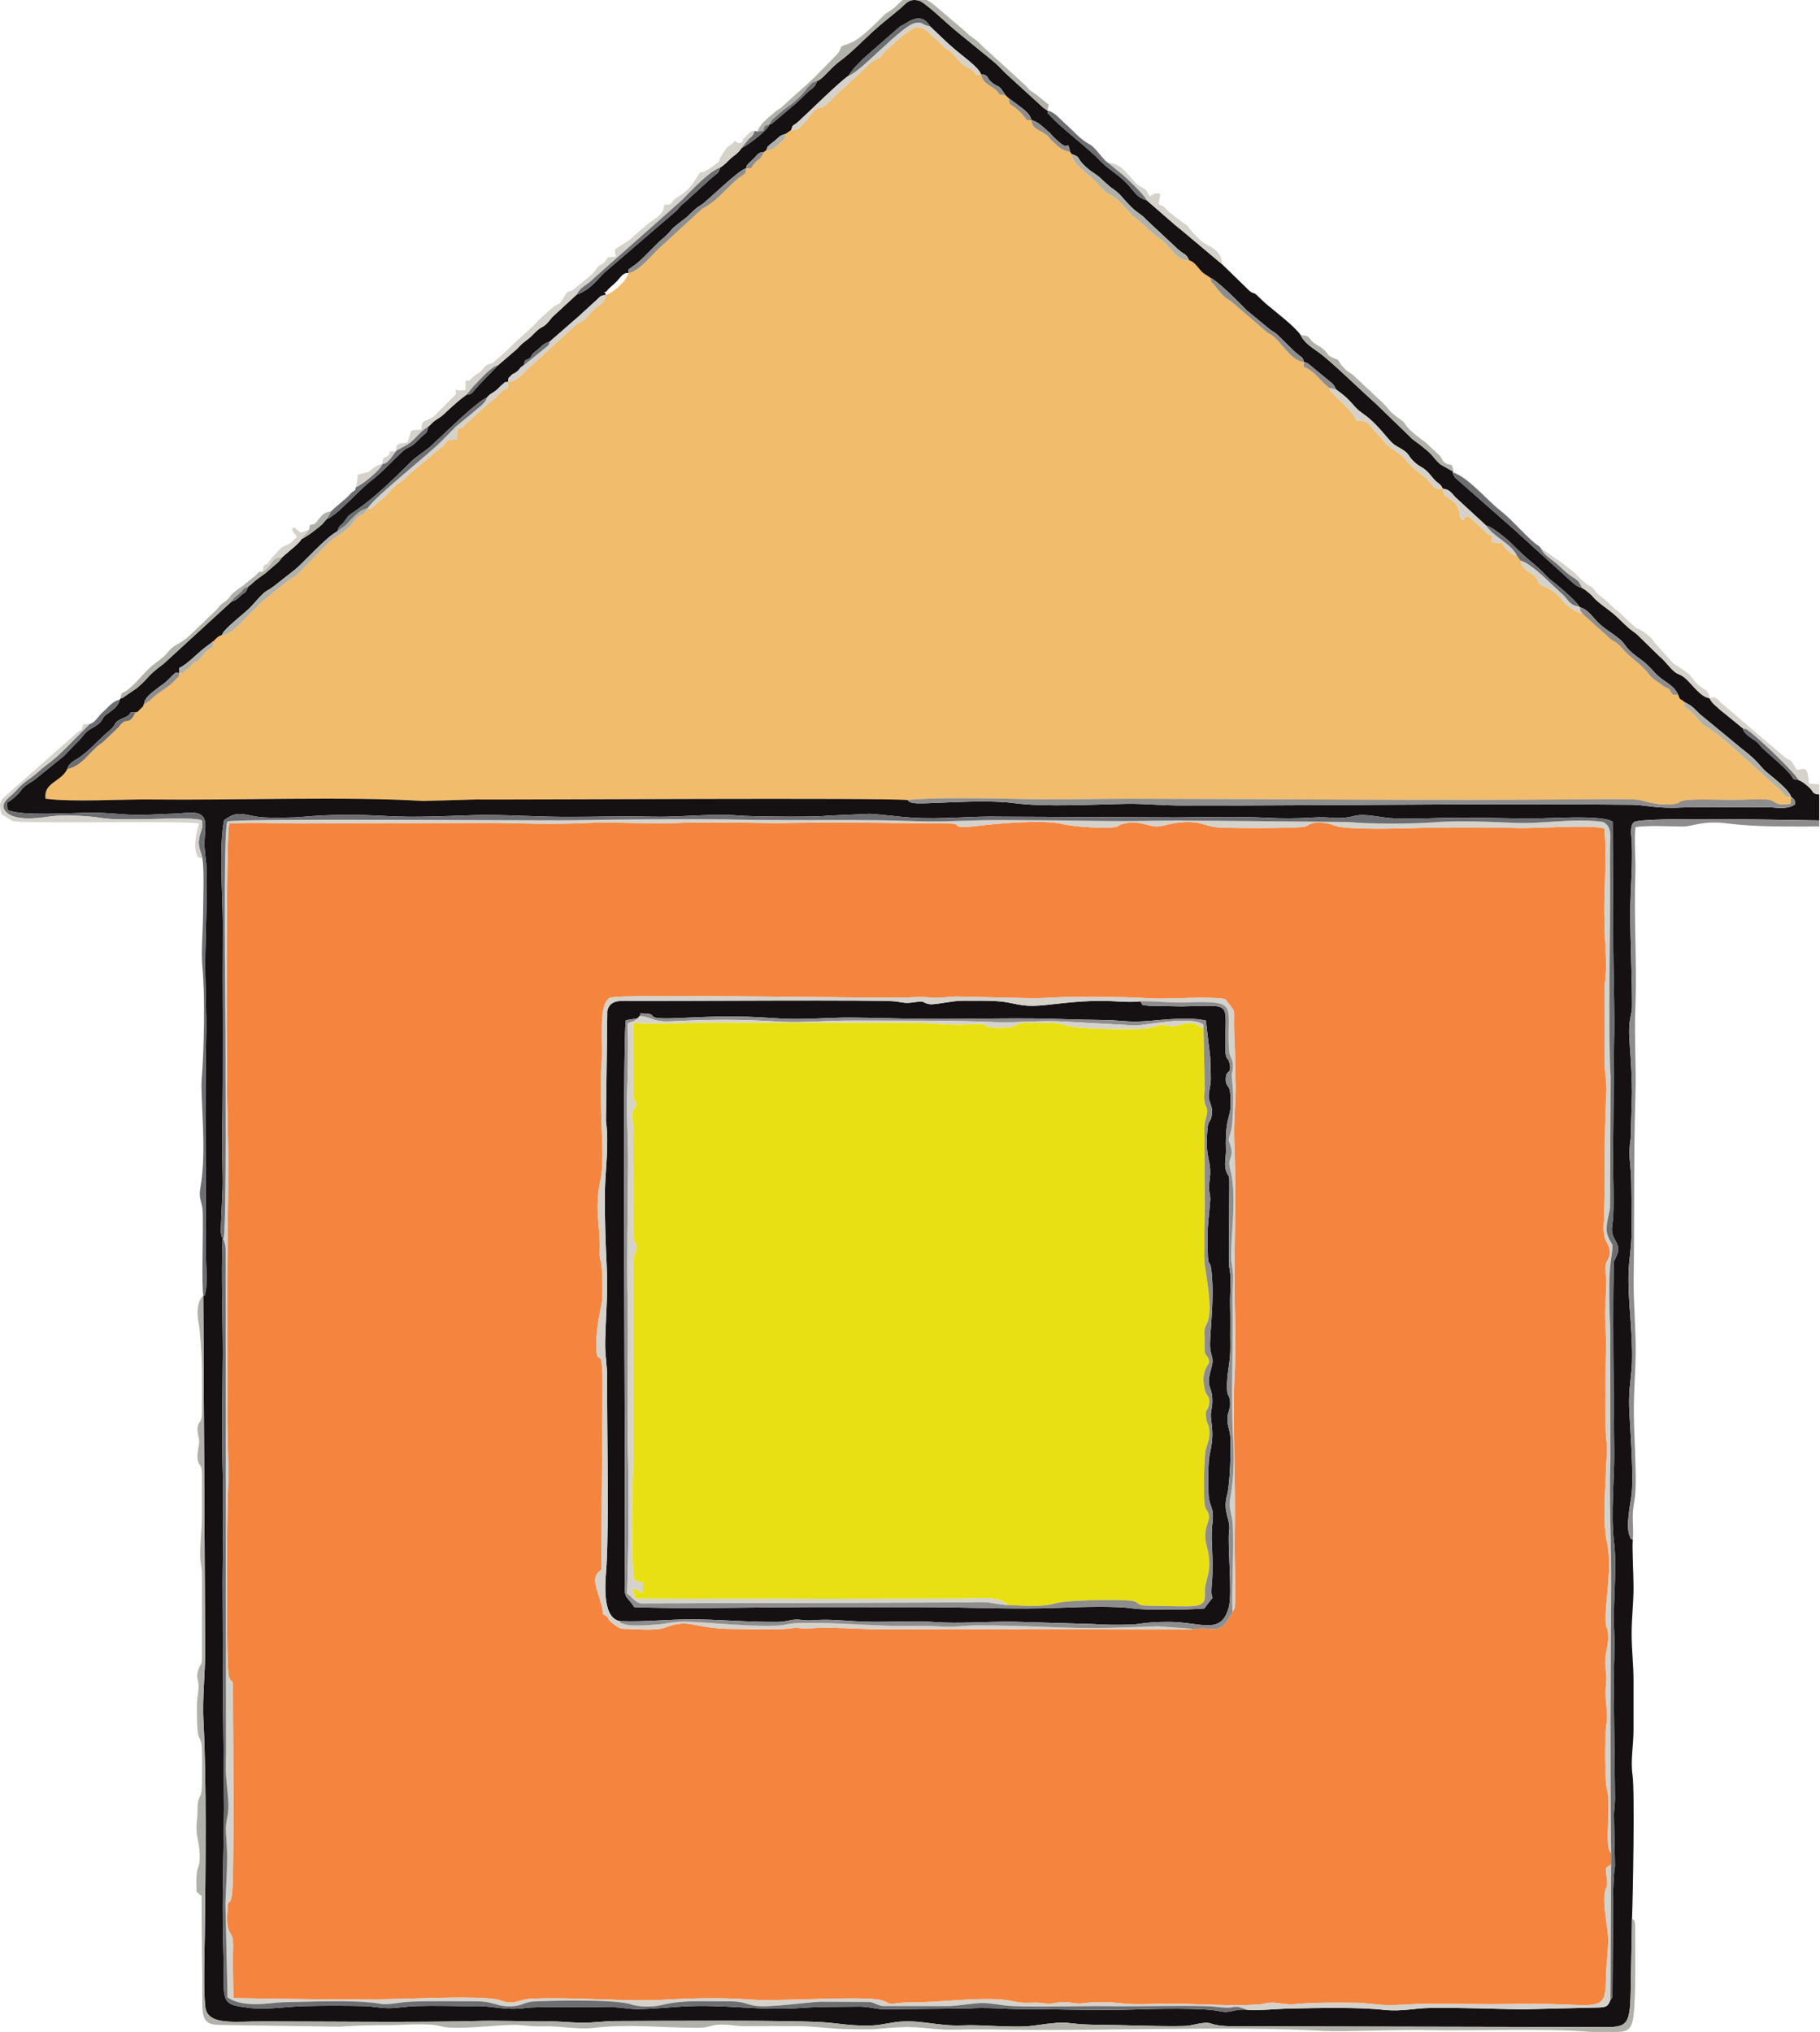 <?xml version="1.0" encoding="utf-8"?>
<!-- Generator: Adobe Illustrator 15.0.0, SVG Export Plug-In  -->
<!DOCTYPE svg PUBLIC "-//W3C//DTD SVG 1.1//EN" "http://www.w3.org/Graphics/SVG/1.1/DTD/svg11.dtd">
<svg version="1.1"
	 xmlns="http://www.w3.org/2000/svg" xmlns:xlink="http://www.w3.org/1999/xlink" xmlns:a="http://ns.adobe.com/AdobeSVGViewerExtensions/3.0/"
	 x="0px" y="0px" width="275px" height="307px" viewBox="0 0.668 275 307" enable-background="new 0 0.668 275 307"
	 xml:space="preserve">
<defs>
</defs>
<path fill-rule="evenodd" clip-rule="evenodd" fill="#F5853E" d="M186.236,244.259l-0.457,0.771
	c-1.771,2.944-2.543,1.172-5.602,1.829l-46.581-0.028c-3.915,0-7.487-0.371-11.374-0.143c-1.2,0.086-1.572-0.172-2.744,0
	c-2,0.285-6.43,0.086-8.659,0.086c-6.259,0-6.373-1.687-10.345-0.2c-1.229,0.485-4.144,0.257-5.63,0.2
	c-1.143-0.029-0.943,0.057-1.829-0.515c-0.057-0.058-0.229-0.172-0.286-0.2c-1.343-1-0.372-0.943-1.572-1.458
	c-0.372-3-2-5.087-0.771-6.372c0.028-0.029,0.085-0.086,0.114-0.086c1-0.943-0.343,0.571,0.372-0.314l0.171-28.293
	c0-5.744-0.743-2.4-0.915-4.858c-0.229-2.915,0.829-6.973,0.886-7.716c0.029-0.943,0.029-1.972,0-2.915
	c-0.057-3.83-0.486-2.286-0.4-4.573c0.143-3.657-0.886-6.059,0.143-10.603c0.743-3.2-0.343-12.488,0.114-17.032
	c0.371-3.772-0.6-9.174,1.257-10.403c1.086-0.714,41.638,0.2,46.525-0.114c1.114-0.085,1.828,0.114,2.914,0.114
	c0.972,0,1.887-0.2,2.915-0.2l11.603,0.257c1.943,0,3.858-0.2,5.802-0.2c4.001,0.028,7.573-0.057,11.631,0.2
	c3.715,0.229,8.059-0.371,11.603,0.114c1.687,2.258,1.314,1.144,1.343,4.201c0.029,1.943,0.2,4.229,0.172,6.059
	c0,1.029,0.028,1.887,0.058,2.629c0.057,2.144-0.344,6.06-0.2,8.745c0.343,7.859-0.058,15.805,0.057,23.721
	c0.086,3.943,0.2,7.916-0.028,11.831c-0.314,5.573,0.229,16.833,0.028,23.721c-0.057,1.257,0.2,9.859,0,10.888
	c-0.343,1.572,0.4-1.172-0.143,0.429c-0.028,0.086-0.058,0.172-0.086,0.229C186.294,244.116,186.266,244.202,186.236,244.259
	L186.236,244.259z M243.449,282.354v-1.687c-1.144-0.943,0.086-7.002-0.629-9.631c-0.371-1.429-0.371-8.23-0.086-9.859
	c0.286-1.372-0.114-3.059-0.143-4.716c0-0.857,0.143-1.715,0.143-2.2c0.029-0.601-0.2-1.544-0.2-2.4
	c0.029-1.772,0.601-2.486,0.429-4.544c-0.114-1.001-0.028-0.144-0.229-0.857c-0.571-2.172,1.058-8.631,0.058-12.89
	c-0.857-3.572,0.2-13.403,0-14.746c-0.457-3.172-0.143-11.432-0.114-15.09c0-1.657-0.172-3.172-0.144-4.858
	c0.029-1.6,0.2-3.515,0.2-4.801c0-0.829-0.314-1.229-0.143-2.2c0.172-1.001,0.686-0.886,0.629-2.201
	c-0.058-1.371-1.058-1.257-0.915-4.001c0.344-6.658,0-13.518,0.429-19.947c0.086-1.658-0.285-2.943-0.285-4.83v-10.174
	c-0.029-1.8,0.314-3.144,0.229-4.83c-0.172-3.258-0.314-6.43-0.229-9.917c0.085-2.572,0.257-7.745-0.029-10.117
	c-1.6-0.629-10.287-0.028-12.773-0.085c-4.516-0.115-9.06-0.115-13.546-0.057c-3.858,0.085-9.603,0.343-13.289-0.058
	c-1.114-0.114-1.515-0.514-2.687-0.657c-2.086-0.229-2.257,0.314-2.886,0.543c-0.915,0.314-11.488,0.257-13.089,0.143
	c-1.143-0.086-1.801-0.372-2.715-0.6c-2.687-0.657-5.287,0.314-6.259,0.429c-1.485,0.2-2.771-0.972-5.286-0.429
	c-1.458,0.314-0.114,0.657-3.658,0.629c-1.829-0.029-4.344-0.229-5.83-0.572c-2.972-0.686-9.974-0.029-13.003,0.343
	c-4.144,0.458-1.657-0.429-4.115-0.4l-14.774-0.143c-4.487-0.085-9.059,0.143-13.546,0.057c-4.401-0.057-8.945-0.143-13.317,0.029
	c-4.486,0.143-9.03-0.229-13.545,0c-4.201,0.2-9.088,0.057-13.317-0.029l-26.863,0.057c-4.372,0.143-9.002-0.229-13.289,0.029
	c-0.514,1.286-0.4,40.267-0.257,44.754c0.257,7.259,0,15.175-0.029,22.52c-0.028,7.573,0.029,15.146,0,22.749
	c0,3.629,0.286,7.573,0.086,11.116c-0.143,2.486-0.314,26.607,0.143,27.778c0.515,1.315,0.657-0.057,0.629,2.201
	c0,0.972,0,1.943,0,2.915c0.028,2.972,0.2,26.035-0.171,27.893c-0.4,2.114-0.515-0.086-0.657,2.086
	c-0.286,4.087,0.6,3.144,0.8,4.687c0.114,0.801,0,2.001,0,2.858c0.029,1.972,0.057,3.943,0.086,5.916
	c8.545,0.114,17.518,0.343,26.206,0.085c3.43-0.085,10.145-0.371,13.289,0.058c1,0.143,1.601,0.6,2.658,0.515
	c0.915-0.086,1.658-0.515,2.915-0.572c6.43-0.285,14.26,0.486,19.862,0.172c4.344-0.257,9.002-0.372,13.317-0.028
	c4.086,0.314,17.118-0.629,19.662,0.085c1.6,0.486,0.571,0.687,2.658,0.429c1.085-0.143,2.229-0.085,3.315-0.114
	c4.029-0.114,8.545-0.743,12.546-0.371c0.886,0.086,1.886,0.371,2.715,0.429c1.286,0.086,1.943-0.114,3.2,0.086
	c1.543,0.2,1.829-0.144,3.087-0.172c1.143-0.028,1.857,0.343,3.058,0.172c2.114-0.286,4.058-0.172,6.173,0.057c2,0.2,4.63,0,6.744,0
	c4.087,0.028,9.402,0.4,13.317,0.144c1.028-0.058,1.657-0.4,2.829-0.258c1.114,0.114,1.743,0.314,3.2,0.172
	c2.087-0.2,4.201-0.2,6.545-0.2c4.258,0,2.486,0.028,6.029,0.314c2.258,0.171,4.516-0.144,6.773-0.144
	c4.344-0.028,8.888,0.115,13.06,0.029c13.746-0.314,14.146,2.028,14.261-4.373c0.057-2.172,0.343-3.458,0.314-5.602
	c-0.029-1.543-0.801-4.572-0.515-6.744c0.172-1.258,0.172-0.4,0.314-1.086c0.171-0.743-0.2-1.771-0.086-2.801L243.449,282.354z"/>
<path fill-rule="evenodd" clip-rule="evenodd" fill="#F1BC6B" d="M119.536,20.318l-0.829,0.571c-0.2,1.172-0.2,0.743-1.086,1.601
	c-0.6,0.543-0.915,0.886-1.829,0.857l-0.372,0.286c-0.514,1.086-0.514,0.886-1.114,1.4c-0.4,0.372-0.6,0.714-0.829,1.057h-0.743
	c-0.029,1.201-0.343,0.629-2.058,2.287c-1.829,1.743-2.629,2.801-4.601,3.858l-6.573,6.03c-1,0.943-3.086,3.515-4.573,3.658
	c-0.143,1.144-2.4,3.115-3.429,3.315c0.114,0.8-0.6,1.257-1.6,2.058c-0.714,0.571-1.086,1.286-1.658,1.714
	c-0.514,0.372-0.8,0.372-1.257,0.743l-6.258,5.773c-1.4,1.058-2.486,2.858-3.944,2.829l-0.057,0.915
	c-0.429,0.257-0.458,0.086-1.172,0.8c-1.686,1.715-1.229,0.943-2.658,2.372l-2.658,2.429c-0.514,0.486-0.314,0.4-1.114,0.629
	l-0.057,1.6c-2.258,0.029-0.943,0.029-2.172,0.972l-4.887,4.058c-1.943,2.058-1.657,1.258-2.257,1.858l-1.629,1.771
	c-2.086,1.629-1.915,1.943-2.601,1.715c-0.4,0.943-0.657,0.686-1.429,1.286c-0.972,0.743-0.4,1.029-2.715,2.601
	c-1.857,1.229-1.343,0.972-2.743,2.343l-2.515,2.543c-2.314,2.401-0.829,0.829-2.772,2.315c-3.229,2.543-3.601,2.744-6.659,5.944
	c-0.714,0.743-2.115,2.144-3.172,2.115c-0.572,0.143-0.915,0.572-1.286,0.943l-0.057,0.886c-1.343,0.572-1.572,1.515-2.286,2.058
	c-0.314,0.2-0.372,0.057-0.771,0.429c-0.086,0.086-0.029,0.143-0.429,0.543c-0.743,0.686-0.343-0.057-1.029,0.943l-0.572-0.115
	c-0.114,0.743,0.143,0.286-0.486,0.972c-1.171,1.343-2.429,1.715-3.972,3.229l-0.915,0.629c-0.143,0.372-0.171,0.314-0.514,0.657
	c-0.486,0.457-0.257,0.4-0.715,0.486c-1.086,2.286-1.286,0.429-2.572,2.258l-2.372,2.258c-0.143,0.114-0.543,0.428-0.686,0.514
	c-1.515,1.2-2.543,3.115-4.687,3.544c-0.943,1.972-3.629,2.029-3.287,4.487c4.229,0.543,11.517,0.057,16.118,0.114
	c11.945,0.143,29.892-0.486,40.895,0.229l8.002-0.229c6.173,0.057,61.585-0.286,65.243,0.085c3.172-0.429,13.202-0.257,16.774-0.171
	c5.63,0.143,11.288-0.028,16.918-0.028c22.462,0.028,45.354,0.286,67.758,0.085c2.743-0.028,5.772-0.057,8.487,0.029
	c1.258,0.028,2.715,0.943,5.545,0.714c1.143-0.057,0.942-0.314,1.571-0.515c1.286-0.371,6.602-0.114,8.345-0.143
	c1.229-0.029,3.229-0.143,4.372-0.057c1.687,0.143,0.915,1.057,3.63,0.657l0.114-1.029c-1.058,0-0.629-0.057-1.887-1.257
	l-6.887-6.202c-1.172-1-2.286-2.058-3.658-2.887c-1.257-0.743-1.286-1-2-1.829c-1.629-1.915-1.743-0.8-1.715-2.172
	c-0.486-0.571-0.601-0.085-0.914-1.057l-0.857-0.086c-1.001-1.6-0.229-0.372-1.801-1.572c-0.686-0.543-1.2-0.714-1.715-1.4
	c-1.229-1.572-1.886-1.829-3.372-3.229c-0.657-0.6-0.943-1.144-1.686-1.658c-0.543-0.372-0.486-0.229-1.001-0.686l-4.058-3.658
	c-0.8-0.229-2.229-1.058-2.743-1.687c-1.915-2.458-3.087-2.229-3.687-2.8c-0.429-0.429-0.029-0.143-0.429-0.743
	c-0.771-1.2-2.144-1.029-2.486-2.772c-0.343-0.372-0.286-0.515-0.543-0.715c-1.001-0.286-1.743-1.029-2.229-1.943l-1.571-0.114
	c-0.029-1.486,0.057-0.771-0.629-1.314l-2.887-2.687c-1.543,0.486,0.058,0.458-1.058,0.572c-0.428-0.686-0.114-0.629-0.399-1.458
	c-0.687-2.029-2.515-1.658-2.43-3.201c-1.171,0.085-1.285-0.143-1.943-1c-0.514-0.714-0.914-0.886-1.514-1.343
	c-3.173-2.543-0.943-1.543-4.688-4.058c-0.657-0.457-0.743-0.915-1.371-1.515c-2.058-2.086-1.4-2.315-3.544-2.429
	c-0.4-1.257-2.658-3.058-3.658-4.201c-0.543-0.601-0.114,0.114-0.457-0.715c-0.543-0.457-1.172-1.057-1.715-1.657
	c-0.399-0.429-1.286-1.258-2.144-1.515l0.058-0.743c-1.829-0.086-3.258-2.715-4.63-3.858c-0.343-0.286-0.657-0.371-1-0.657
	l-5.344-4.601c-0.801-0.571-0.771-0.314-1.829-1.572c-0.257-0.257-0.457-0.543-0.743-0.915c-0.829-0.972-0.257,0.057-0.629-1.114
	c-0.571-0.486-0.942-0.486-1.601-1.286c-0.485-0.6-1-1.229-1.571-1.343c-2.258,0.057-2.658-2.372-5.059-3.687l-2.515-2.286
	c-1.429-1.058-0.8-0.658-2.343-2.258l-0.344-0.4c-0.028-0.028-0.085-0.085-0.114-0.114c-1.314-1.229-1.629-1.114-2.143-1.486
	l-1.315-1.315c-1.257-1.572-3.601-2.601-3.972-4.544c-0.086-0.2-0.114-0.2-0.172-0.257c-1.515-0.372-1.715-0.8-2.687-1.658
	c-0.485-0.4-0.285-0.314-0.6-0.657c-0.943-1.029-2.572-1.058-2.572-2.515l-0.714-0.028c-0.486-0.686-0.715-0.972-1.344-1.515
	c-1.543-1.315-1.114-0.458-1.4-1.801l-0.457-0.429l-0.914-0.114c-0.887-1.458-2.458-1.314-2.801-3.058
	c-1.572,0.229,0.028,0-1.801-0.915l-0.371-0.171c-0.657-0.4-1.258-1.115-1.658-1.572c-1.515-1.687-0.771-0.372-2.286-2.029
	l-1.914-1.743c-1.543-1.4-2.658-0.171-3.287,0.229l-1,0.743c-0.2,0.171-0.429,0.429-0.743,0.714c-0.543,0.543-0.458,0.4-0.886,0.771
	c-0.286,0.229-0.114,0.057-0.4,0.372c-1.715,2.058-0.372,0.486-2.258,1.829l-5.401,5.001c-2.944,3.029-1.4,1.028-3.144,2.257
	c-0.943,0.657,0.829-0.8-0.229,0.2l-1.144,1.486c-0.057,0.058-0.085,0.086-0.143,0.143l-0.714,0.743
	C120.251,20.347,120.336,20.261,119.536,20.318L119.536,20.318z"/>
<path fill-rule="evenodd" clip-rule="evenodd" fill="#E9E014" d="M152.2,243.173c2.344,0.058,5.116,0.372,7.259-0.257
	c1.772-0.515,8.745-0.601,11.174-0.429c1.943,0.171,0.543,0.771,3.115,0.8c7.202,0.029,8.517,0.657,8.316-2.086
	c-0.114-1.801,1.343-3.087,0.285-6.888c-0.771-2.801,0.601-3.629,0.286-4.829c-0.2-0.801-0.571-0.543-0.657-2.029
	c-0.114-1.601-0.057-6.859,0.257-7.945c0.2-0.657,0.486-1.257,0.515-2.229c0-1.486-0.343-1.314-0.485-2.258
	c-0.258-1.515,0.257-1.144,0.429-2.144c0.199-1.2-0.344-1.286-0.572-2c-0.886-3.001,0.601-4.002,0.601-4.487
	c-0.4-1.657-0.771-0.229-0.715-2.915c0.058-1.657-0.257-1.629,0.4-2.943c0.972-2.001-0.286-7.631-0.4-9.146
	c-0.085-1.114,0-2.258-0.028-3.4c-0.028-2.258,0.143-4.516,0.058-6.773l-0.058-10.174c0.028-1.229,0.571-2.058,0.4-2.772
	c-0.144-0.686-0.286-0.371-0.4-1.343c-0.086-0.571,0-1.114,0.058-1.687l-0.2-9.773c0,0.686,0.229,0.172-0.286,0.485
	c-1.686-1.515-3.258-0.143-4.601-0.257c-1.4-0.114-0.829-0.457-2.458,0.058c-0.8,0.257-1.543,0.371-2.429,0.371
	c-2.372,0.058-9.288,0.058-10.945-0.543c-1.601-0.571-3.687-0.343-5.516-0.371c-1.943-0.029-1.657,0.229-2.43,0.514
	c-0.742,0.229-1.629,0.2-2.429,0.2c-3.058,0-0.172-0.8-4.83-0.485c-1.857,0.114-3.715-0.086-5.544-0.172
	c-3.572-0.2-7.744-0.057-11.374-0.086l-22.519-0.028c-2.801,0.058-8.202,0.286-10.831,0.028l0.028,9.603
	c-0.057,2.687,0.229,1.972,0.543,2.658c-1.086,1.715-0.571,1.829-0.514,3.857l-0.029,16.233c0.257,1.571,0.515,0.229,0.486,1.657
	c-0.028,0.829-0.343,0.8-0.486,1.915v29.807c-0.114,5.373-0.372,13.203,0.086,18.376l0.771,0.372c0.257,0.085,0.286,0,0.6,0.114
	v1.543l-1.2-0.601c-0.057-0.114-0.143-0.085-0.286-0.114l0.314,1.601c9.402,0.058,18.775-0.028,28.177,0.028l21.547-0.028
	C147.257,242.201,151.2,241.687,152.2,243.173L152.2,243.173z"/>
<path fill-rule="evenodd" clip-rule="evenodd" fill="#151011" d="M243.335,302.845c-0.429,1.086-0.686,1.114-2.314,1.144
	l-10.66,0.257c-4.744-0.028-9.517-0.286-14.289-0.2c-2.371,0.029-4.229,0.572-6.973,0.286c-3.772-0.429-10.03-0.286-14.061-0.2
	c-1.942,0.028-4.972,0.343-6.544,0.2c-2.114-0.229-2.372,0.6-4.229,0.2c-2.372-0.543-10.116-0.343-12.688-0.258
	c-5.516,0.2-11.603-0.057-17.175-0.057c-3.001,0-5.23-0.314-8.23-0.086l-12.832,0.114c-1.686-0.143-2.029-0.457-4.115-0.4
	c-2.915,0.029-5.373,0-8.23,0.2c-5.83,0.429-10.602-0.457-16.432-0.285c-2.886,0.085-5.115,0.429-8.259,0.457
	c-1.515,0-2.572-0.314-4.087-0.286c-2.972,0-10.888-0.143-12.803,0.114c-3.229,0.429-4.887-0.343-7.773-0.285
	c-2.886,0.028-5.83-0.086-8.716,0c-1.458,0.028-2.601,0.285-4.115,0.314c-1.486,0-2.486-0.286-3.858-0.314
	c-2.858-0.058-5.858-0.058-8.716,0c-2.458,0.028-6.03,0.6-8.459,0.285c-3.601-0.457-4.029-0.514-3.972-4.515
	c0.029-2.83-0.143-5.631-0.143-8.46c-0.057-5.716,0.143-11.46,0.2-17.176l-0.171-17.175c0-5.716-0.057-11.461-0.057-17.176
	c0.028-5.688,0.171-11.546,0-17.176c-0.143-5.659,0-11.518,0.028-17.204c0-5.688-0.257-11.746-0.028-17.404h0.171
	c-0.372-0.4-0.171,0.343-0.457-0.972l0.286-6.545c0.057-2.687-0.114-5.315-0.057-7.974c0.085-5.229,0.085-10.745,0.085-15.975
	c-0.028-5.345-0.028-10.631,0-15.976c0-4.258-0.6-11.889,0.2-15.718c2.029-1.515,2.772-0.857,5.144-0.515
	c1.372,0.2,5.315,0.143,6.659,0c4.83-0.4,8.116-0.372,12.917-0.114c4.344,0.229,8.573,0,13.06-0.143
	c4.144-0.115,8.916,0.229,13.317,0.257c4.572,0.029,8.887-0.143,13.545-0.028c4.401,0.114,8.974-0.515,13.117-0.171
	c1.972,0.171,11.803,0.257,13.346,0.028l6.43-0.286c1.772,0.085,4.172,0.429,6.288,0.572c4.458,0.314,9.087-0.257,13.574-0.143
	l26.605,0.114c4.372-0.029,9.23-0.171,13.546,0.057c2.314,0.114,4.458,0.114,6.772-0.028c3.201-0.229,3.716,0.428,6.487-0.257
	c1.715-0.429,4.145,0.343,6.087,0.372c2.258,0.028,4.544,0.028,6.773-0.057c4.43-0.143,9.116,0.057,13.574,0.085
	c2.715,0.029,11.003-0.629,12.574,0.486l0.086,16.947c-0.028,5.487,0.257,11.574,0.114,16.947l-0.143,17.176
	c0,2.829,0.143,5.658,0.028,8.459c-0.086,1.687-0.543,2.258,0.314,3.716c0.8,1.371,0.399,1.8-0.144,3.086l-0.028-0.257
	c-0.285,2.943-0.057,24.206,0,28.55c0.086,4.458-0.571,9.802-0.028,14.203c0.515,4.201-0.229,9.174,0.028,13.632
	c0.086,2.001-0.028,5.116-0.086,7.259l0.2,17.404c0.058,1.2-0.2,2.258-0.143,3.401l0.143,7.23c-0.257,1.543-0.314,5.115-0.285,6.802
	l-0.086,12.803C243.478,302.788,243.649,302.444,243.335,302.845L243.335,302.845z M112.735,26.091
	c0.143-0.543-0.029-0.257,0.429-0.771c0.229-0.229,0.314-0.314,0.628-0.6c0.715-0.686,0.715-1.029,1.629-1.086l0.372-0.286
	c0.372-0.771-0.2-0.114,0.6-0.886c0.143-0.114,0.486-0.372,0.657-0.514c0.8-0.657,0.629-0.743,1.658-1.058l0.829-0.571
	c0.372-1.086,0.172-0.429,1.143-1.315c1.715-1.572,6.145-5.973,7.573-6.916c0.314-0.743,2.172-2.572,2.458-2.801l5.201-4.544
	c0.4-0.314,0.343-0.172,0.743-0.429c1.601-1.058,2.857-1.343,3.887,0.343c1.257,1.172,2.572,2.515,3.887,3.601
	c1.172,1,3.458,2.601,3.801,3.629c1.343,0.114,0.657,0.6,1.972,1.486c0.6,0.4,0.485,0.143,1.028,0.657l0.715,1.029l0.457,0.429
	l2.115,1.572c0.743,0.629,1.143,1,1.343,1.772c0.857,0.114,1.743,1.029,2.458,1.658c0.771,0.628,0.086,0.028,0.629,0.628
	c0.257,0.286,1.086,1.029,1.371,1.258c1.314,1,0.886-0.715,1.4,1.286c0.058,0.057,0.086,0.057,0.172,0.257
	c1.686,0.6,0.457,0.486,2.457,2.201c0.972,0.829,1.344,0.829,2.286,1.8l1.172,1.029c1.687,1.143,1.486,1.343,3.087,2.944
	c0.942,0.972,1.543,1.086,2.343,2l4.259,3.972c1.543,1.543,1.6,0.857,2.2,2.144c0.571,0.114,1.086,0.743,1.571,1.343
	c0.658,0.8,1.029,0.8,1.601,1.286c0.943,0.314,4.373,3.715,5.516,4.916l3.572,2.943c0.4,0.286,0.686,0.4,1,0.686l2.572,2.515
	c1.314,1.2,1.229,0.743,1.515,1.658c0.057,0,0.143,0.028,0.172,0.057l0.343,0.114c0.057,0.057,0.2,0.171,0.257,0.2l3.572,2.943
	c0.515,0.714,0.114,0.143,0.485,0.829c2.658,1.886,2.401,2.515,4.059,3.658c2.515,1.715,3.887,4.258,5.001,4.858
	c2.629,1.458,1.343,1.257,3.115,2.744c0.714,0.571,1.172,0.543,2.144,1.743c1.229,1.543,1.371,1.029,1.828,2.029
	c0.915,0,1.286,0.6,1.887,1.257l4.658,4.287c0.857,0.114,3.314,2.172,3.943,2.83c2.857,2.915,3.286,2.743,5.259,4.887l0.399,0.372
	c0.172,0.114,3.801,3,4.487,4.172l0.028,0.057c0.886,0.229,1.601,0.972,2.144,1.629c1.429,1.658,2.286,1.886,3.887,3.201
	c0.828,0.686,0.856,1.115,1.571,1.772c1.657,1.515,1.829,1.143,3.772,3.315c1.286,1.429,2.801,1.687,3.544,3.373
	c0.313,0.972,0.428,0.486,0.914,1.057c1.343,0.658,1.429,0.972,2.314,1.801l6.23,5.144c2.829,2.144,2.886,2.829,3.857,3.629
	c1.029,0.857,3.43,2.687,3.744,3.772c0.657,0.4,0.515,0.629,0.6,1.086c-0.972,0.771-2.515,0.572-3.857,0.457l-12.832,0.029
	c-4.601,0.229-5.658-0.372-7.973-0.4c-19.462-0.2-39.923,0.057-59.527,0.114c-2.829,0-5.658-0.029-8.487,0
	c-2.829,0-5.688-0.286-8.202-0.257c-5.001,0.085-12.402,0.514-16.975-0.086c-5.287-0.714-14.175,0.286-15.461-0.057
	c-0.686-0.171-0.4-0.057-0.8-0.429c-3.658-0.372-59.07-0.028-65.243-0.085l-8.002,0.229c-11.002-0.714-28.949-0.086-40.895-0.229
	c-4.601-0.057-11.889,0.429-16.118-0.114c-0.343-2.458,2.344-2.515,3.287-4.487c0.143-0.314,0.143-0.743,1.229-1.372
	c1.829-1.057,3.372-2.943,4.973-4.287c1.571-1.286,0.428-1.286,2.486-2.144c1.343-0.543,0.229-0.829,1.629-0.771
	c0.458-0.086,0.229-0.029,0.715-0.486c0.343-0.343,0.371-0.286,0.514-0.657c0.2-1.143,0.915-1.572,2.486-2.801
	c0.343-0.257,0.343-0.2,0.743-0.543c0.143-0.114,0.457-0.4,0.628-0.6c1.286-1.286,0.915-0.829,1.515-0.886v-0.714
	c1.2-0.571,2.486-1.972,3.801-3.029l1.143-0.857c0.029-0.114,0.143-0.114,0.2-0.143c0.372-0.372,0.714-0.8,1.286-0.943
	c0.314-0.543,0.028-0.171,0.343-0.571c0.829-1.029,3.486-3.058,4.058-3.715c3.086-3.458,1.486-1.458,4.401-3.83l2.315-1.829
	c1.229-1,4.572-4.801,6.344-5.744c0.372-1.172,0.457-0.6,1.229-1.715c0.515-0.771,0.515-0.686,1.343-1.257
	c3.144-2.172,5.801-4.801,8.516-7.487c0.886-0.886,1.886-1.429,2.944-2.315l2.772-2.601c1.2-1.143,4.715-4.458,5.801-4.83
	c0.514-0.628,0.8-0.6,1.486-1.171c0.314-0.257,0.343-0.372,0.743-0.715c0.829-0.657,0.114-0.343,0.972-0.486
	c0.085-0.543-0.143-0.4,0.457-0.972c0.458-0.428,0.314-0.143,0.743-0.486c0.657-0.457,0.429-0.628,1.143-1.029l0.2-0.743
	c1.458-0.572,0.457-0.543,1.686-1.458c0.972-0.714,0.829-0.972,2.058-1.4l3.086-2.687c0.372-0.314,0.486-0.457,1.029-0.886
	l3.029-2.772c0.571-0.571,0.6-0.6,1.286-0.686c0.029-0.572-0.571-0.372,0.086-0.486c0.571-0.743,0.972-0.915,1.657-1.629
	c0.458-0.486,0.915-1.315,1.686-1.201c0.143-0.686-0.343-0.286,1-1.229c1.115-0.772,3-3.001,4.458-4.201
	c0.143-0.143,0.515-0.486,0.629-0.6c0.028-0.029,0.085-0.086,0.114-0.143c0.057-0.028,0.085-0.085,0.114-0.114
	c0.057-0.057,0.171-0.229,0.229-0.286c0.4-0.458,1.601-1.343,2.229-1.829c0.543-0.457,0.629-0.629,1.143-1.058
	c0.6-0.571,0.629-0.514,1.258-0.943C106.991,30.921,111.563,26.377,112.735,26.091L112.735,26.091z M123.452,12.917
	c-0.4,1.171-0.8,1.057-1.658,1.886c-0.6,0.571-1.086,1.114-1.743,1.657l-3.287,2.772c-0.486,0.314,0.114,0.028-0.486,0.229
	c-0.4,1.057-3.829,3.515-4.201,3.543c-0.114,0.143-0.343,0.515-0.657,0.772c-0.343,0.343-0.515,0.4-0.943,0.771
	c-0.657,0.6-1.029,1.058-1.686,1.458c-0.314,0.915,0,0.486-1.343,1.6l-3.886,3.544c-0.343,0.286-0.515,0.4-0.8,0.714
	c-0.343,0.343-0.257,0.343-0.543,0.629l-10.945,9.402c-0.915,0.886-2.115,2.601-4.144,3.287l-3.687,3.401
	c-0.257,0.286-0.343,0.457-0.658,0.8c-0.714,0.8-0.914,0.572-1.657,1.258c-0.515,0.457-0.886,0.943-1.486,1.372
	c-0.886,0.657-0.886,0.714-1.543,1.4l-2.829,2.429l-2.915,3c-1.172,1.315-1,1.372-1.857,1.458c-1.058,0.743-1.915,1.543-2.886,2.429
	c-0.658,0.629-0.772,0.772-1.629,1.315c-0.829,0.514-0.8,0.771-1.286,1.086c-0.314,1.343-0.029,0.486-1.686,2.2
	c-1.115,1.144-1.257,0.715-2.144,1.515c-0.886,0.772-3.429,3.458-4.715,4.401c-1.686,1.2-5.287,5.373-6.773,5.83
	c-0.229,0.229-0.571,0.686-0.686,0.8c-0.458,0.428-2.401,1.972-3.172,2.257c-0.114,0.458-1.629,1.629-2.515,2.401l-0.314,0.286
	l-0.4,0.486c-0.029,0.057-0.172,0.229-0.229,0.286l-1.972,1.686c-0.543,0.372-0.8,0.601-1.4,1.029
	c-0.486,0.372-0.771,0.743-1.171,0.972c-0.429,1-0.314,0.715-1.058,1.315c-0.314,0.257-0.457,0.457-0.657,0.571
	c-0.515,0.372-0.171,0.143-0.829,0.4l-10.231,9.374c-2.829,2.115-2.029,1.972-4.058,3.687l-2.086,1.429
	c-0.057,0.028-0.172,0.171-0.2,0.114c-0.057-0.086-0.143,0.057-0.229,0.086l-0.086,0.114c-0.143,0.914-1,1.515-1.657,2l-0.286,0.2
	c-1.086,0.8-0.171,0.972-2.4,2.201c-0.972,0.543-1.115,1.115-2.058,2.029c-0.714,0.714-1.286,1.314-2.029,2.086l-4.516,3.658
	c-2.715,1.629-1.114,1.114-3.372,2.943c-0.972,0.8-0.686-0.171-0.628,1.543c1.972,1,9.745,0.429,12.688,0.429
	c2.286-0.029,4.201,0.257,6.258,0.314c2.343,0.057,4.201-0.115,6.287-0.172c2.144-0.057,4.601-0.829,4.658,1.715
	c0.028,1.115-0.2,2.144-0.114,3.401c0.057,1.086,0.257,2.029,0.286,3.144c0.086,4.287-0.085,8.545-0.171,12.832
	c-0.086,4.258,0.229,8.716,0.114,13.06c-0.2,10.288,0,22.148-0.028,32.665c0,1.115,0.257,4.573-0.086,5.516
	c-0.286,0.857,0.286,0.258-0.314,0.515l0.286,53.728c0,3.458-0.457,7.088-0.257,10.66c0.486,8.888,0.314,22.634,0.2,32.179
	c-0.028,2.858-0.229,8.26,0.086,10.889c0.314,2.887,4.658,2.144,8.659,2.172c10.059,0,22.69,0.172,32.178-0.057
	c3.572-0.115,7.288,0.085,10.917,0.057c1.858-0.028,3.344,0.172,5.059,0.2c1.829,0.028,3.372-0.257,5.344-0.257
	c5.373,0,27.606-0.2,32.15,0.257c1.486,0.171,3.258,0.4,4.858,0.429c2.543,0.057,3.086-0.229,5.087-0.515
	c3.629-0.485,6.316,0.657,10.145,0.486c3.258-0.144,7.83,0.457,10.831,0.028c6.401-0.915,3.743-0.114,10.23-0.114
	c1.801,0,12.003,0.371,13.231,0.114c4.516-1,1.801,0.114,6.858,0.114l54.184,0.114c5.059,0.058,5.516,0.286,5.63-5.459
	c0.058-3.629,0.143-7.145,0.2-10.888c0.143-3.173,0.429-19.376,0.086-21.663c-0.343-2.314,0.143-4.4,0.143-6.887s0-5.002,0-7.488
	c0-2.543-0.286-4.458-0.286-7.03c0-2.571,0.314-4.743,0.286-7.259c0-1.8-0.229-5.63-0.114-6.944
	c-0.515-0.371-0.172,0.114-0.485-0.629c-0.572-1.343,0.085-4.658,0.257-5.801c0.457-2.83-0.2-10.488-0.314-13.718
	c-0.086-2.63,0.343-4.459,0.429-6.773c0.114-4.772-0.657-9.202-0.515-13.575c0.086-2.114,0.486-4.001,0.457-6.516
	c0-2.344-0.028-4.658-0.057-7.03c-0.028-2.572-0.515-3.943-0.086-6.602l0.2-6.944c-0.028-2.172-0.143-4.716-0.314-6.773
	c-0.371-4.829,0.314-4.372,0.314-6.516c0-4.63-0.257-9.088-0.257-13.804c0-3.629,0.371-6.944,0.229-10.631
	c-0.029-0.543-0.114-1.229-0.114-1.715c0.028-0.686,0.085-1.058,0.429-1.4c1.114-0.857,24.548-0.286,28.006-0.257v-3.915
	c-1.229-0.143-0.657-0.343-1.657-1.2c-0.515-0.458-0.915-0.772-1.486-1l-0.771-0.143c-0.486-1.172-3.544-3.601-4.716-4.716
	c-0.457-0.486-0.457-0.628-0.942-1c-0.743-0.543-1.801-1.058-1.973-1.943l-2.657-2.172c-0.429-0.343-0.743-0.572-1.286-1.086
	c-0.257-0.257-0.343-0.286-0.629-0.6c-0.285-0.343-0.143-0.172-0.314-0.429l-0.171-0.286c-1.372-0.114-2.858-2.458-3.858-3.172
	c-0.6-0.458-0.8-0.343-1.4-0.8c-0.8-0.657-1.4-1.629-2.258-2.315l-3.429-3.344c-0.457-0.372-0.771-0.571-1.229-0.943
	c-0.914-0.8-1.485-1.458-2.257-2.115c-0.887-0.743-1.743-1.286-2.572-2.029c-0.571-0.486-0.571-0.657-1.086-1.086
	c-0.229-0.2-0.857-0.714-1.144-0.829c-1-0.229-1.6-1-2.771-2.029l-4.83-4.373c-0.771-0.743-1.629-1.458-2.4-2.2l-9.174-8.06
	c-0.285-0.428-0.143-0.143-0.399-0.8l0.143-0.086l-2-1.143c-1.458-1.314-0.601-1.172-4.201-3.801l-5.516-5.344
	c-2.2-1.943-6.63-6.288-8.545-7.688c-1.057-0.771-2.314-1.515-2.829-2.686c-0.943-1.343-3.629-3.373-5.229-4.715
	c-0.2-0.172-0.571-0.515-0.771-0.715c-1.4-1.4-0.801-0.571-1.687-1.2l-4.2-4.086l-5.888-4.944c-0.457-0.4-0.886-0.686-1.457-1.2
	l-4.001-3.487c-1.144-0.314-1.629-0.914-2.229-1.657c-1.371-1.687-2.371-2.258-3.857-3.43c-0.486-0.4-1.286-1.2-1.715-1.657
	l-1.915-1.687c-0.828-0.686-4.601-3.829-5.087-4.601c-0.485-0.771,0.058,0.714-0.229-0.543l-0.543-0.372
	c-0.057-0.028-0.114-0.085-0.143-0.114l-5.687-5.201c-0.687-0.714-1.229-1.286-1.973-1.886l-5.601-4.573
	c-1.372-1.143-4.544-4.201-5.459-4.458c-1.457-0.4-2,0.457-2.686,1.058c-1.572,1.343-2.886,2.314-4.344,3.658
	c-1.4,1.286-3.344,3.258-4.83,4.344C125.509,10.887,124.309,12.659,123.452,12.917L123.452,12.917z"/>
<path fill-rule="evenodd" clip-rule="evenodd" fill="#151011" d="M96.331,154.522l0.314-0.343c0.543-0.485-0.657-0.4,0.657-0.4
	c2.515,0.058-0.486,0.943,4.83,0.715c6.659-0.257,8.402-0.429,15.718,0.057c3.229,0.229,7.459-0.171,10.888-0.143
	c3.629,0.028,7.259,0.172,10.888,0.2c7.174,0.058,14.547-0.229,21.662,0.058c1.801,0.057,3.658,0.085,5.43,0.114
	c1.801,0,3.458,0.257,5.087,0.229c3.115-0.058,7.145-0.857,10.402-0.144l0.657,5.545c0,1.028,0.086,2.086,0.086,3.144
	c0,1.143-0.286,1.914-0.314,2.687c0,1.057,0.601,1.4,0.486,2.629c-0.086,1.4-0.543,0.943-0.657,2.229
	c-0.486,5.286,0.8,4.515,0.257,8.287c-0.172,1.086,0.171,1.658,0.143,2.544c-0.086,1.601-0.429,3.829-0.399,5.572
	c0,6.059,0.285,2.572,0.6,5.345c0.486,4.772-0.4,9.745-0.2,11.574c0.114,1.114,0.601,1.457,0.172,2.915
	c-0.943,3.286,0.171,2.457,0.143,5.087c0,1.028-0.314,1.543-0.2,2.543c0.286,2.286,0.314,3.087-0.2,5.459
	c-0.285,1.4-0.171,4.115-0.171,5.83c0.028,2.2,0.943,1.914,0.571,4.687c-0.229,1.943,0.028,3.829,0.028,5.944
	c0,0.915,0,1.972-0.085,2.887c-0.4,3.915,1,0.857-1.144,3.915c-2.029,0.2-8.916,0.286-10.803,0c-2.629-0.4-7.772-0.229-10.745-0.114
	c-7.087,0.314-14.003-0.086-21.29-0.086c-7.259,0.028-14.518-0.057-21.776,0.028c-6.973,0.058-14.603,0.229-21.519-0.028
	c-1.372-2.058-1.486-0.972-1.458-4.201c0.172-14.203-0.428-83.077,0.2-84.478L96.331,154.522z M93.645,245.603
	c4.229,0.143,7.745-0.344,11.86-0.258c4,0.058,7.916,0.429,12.117,0.372c1.143-0.029,1.658-0.286,2.458-0.343
	c1.029-0.058,1.458,0.199,2.858,0.085c2.029-0.171,4.172,0.029,6.059,0.144c4.058,0.285,8.344-0.144,12.317,0.143
	c3.486,0.257,7.716-0.086,11.631-0.058l12.089,0.344c2.114,0.143,3.572,0.143,5.83,0.085c1.343-0.028,2.028-0.399,5.801-0.399
	c4.772,0,7.859,2.086,9.002-2.201c0.571-2.114-0.229-9.631,0.058-11.603c0.257-1.687-1.029-2.772-0.314-5.373
	c0.457-1.743,0.6-6.63,0.485-8.802c-0.057-1.029-0.515-1.829-0.429-2.887c0.058-0.914,0.543-1.429,0.372-2.601
	c-0.144-1.172-0.515-0.314-0.429-2.715c0.114-2.258,0.514-3.058,0.485-5.572c-0.028-2.087,0.028-4.173-0.028-6.288
	c-0.028-1.857,0.257-4.115-0.172-5.744l0.058-11.945c0.028-2.286-0.114-1.2-0.515-2.486c-0.286-0.972,0.028-2.058,0-3.059
	c-0.143-6.059,0.972-4.258,0.657-8.487c-0.114-1.572-0.743-0.972-0.686-2.372c0.086-1.4,0.886-0.515,0.6-2.144
	c-0.199-1.2-0.657-0.314-0.657-2.458c-0.085-7.144,1.372-6.401-6.572-6.258l-4.973-0.086c-1.4-0.229-0.771,0.057-1.314-0.686
	c-1.458,0.229-3.887-0.057-5.573-0.057c-4.601-0.057-8.23,0.715-10.631,0.743c-1.972,0.028-3.144-0.486-4.887-0.658
	c-1.686-0.171-4.001-0.085-5.772-0.114c-1.629,0-4.173,0.657-5.001,0.515c-1.314-0.257-0.4-0.543-2.314-0.286
	c-1.258,0.2-1.658,0.057-2.658-0.115c-1.943-0.286-33.464-0.057-39.609-0.085c-2.058,0-3.687-0.286-4.086,1.543l-0.2,16.576
	c0.486,3.657-0.114,7.373-0.171,10.974c-0.028,3.744,0.114,7.602,0.286,11.117c0.2,3.715-0.143,7.431-0.229,11.146
	c-0.057,2.2,0.286,3.458,0.286,5.544c-0.029,7.659,0.286,21.777-0.086,28.321C91.559,238.915,90.701,245.03,93.645,245.603
	L93.645,245.603z"/>
<path fill-rule="evenodd" clip-rule="evenodd" fill="#D5D2CC" d="M33.803,187.76h-0.171c0.2,0.285,0.171,0.171,0.314,0.714
	c0.114,0.343,0.114,0.601,0.143,0.972l0.057,70.646c0,2.429,0.029,4.858-0.028,7.259c-0.057,2.344,0.514,5.029,0.372,6.773
	c-0.086,1.285-0.429,1.828-0.343,3.4c0.057,1.2,0.172,2.429,0.172,3.63c0,2.2-0.172,4.772-0.257,7.03l0.314,14.26
	c2.429,1.715,6.715,0.772,8.23,0.743c3.944-0.057,11.203-0.429,14.86,0.229c1.201,0.229,2.972-0.257,4.487-0.313
	c3.315-0.144,6.859-0.058,10.174-0.058c2.143,0,2.772,0.629,4.344,0.743c2.4,0.143,2.572-0.629,4.115-0.715
	c2.515-0.143,12.403-0.371,14.746,0.429c1.286,0.429,3.344,0.429,4.715,0.086c3.058-0.771,6.287-0.515,9.831-0.543
	c2.629-0.028,2.515,0.4,4.344,0.686c1.829,0.286,7.916-0.543,9.688-0.628l7.487,0.028c0.8,0.143,1.172,0.515,1.972,0.629h10.145
	c1.687-0.086,3.458-0.429,4.83-0.458c1.343-0.028,3.086,0.4,4.63,0.458c4.486,0.199,10.517-0.058,15.203,0.028
	c3.029,0.057,13.06-0.172,15.231,0.057c3.287,0.372,2.286,0,3.658,0.029l1.429,0.457c1.572,0.143,4.602-0.172,6.544-0.2
	c4.03-0.086,10.288-0.229,14.061,0.2c2.743,0.286,4.602-0.257,6.973-0.286c4.772-0.086,9.545,0.172,14.289,0.2l10.66-0.257
	c1.629-0.029,1.886-0.058,2.314-1.144l0.114-20.49l-0.743,0.485c-0.114,1.029,0.257,2.058,0.086,2.801
	c-0.143,0.686-0.143-0.172-0.314,1.086c-0.286,2.172,0.485,5.201,0.515,6.744c0.028,2.144-0.258,3.43-0.314,5.602
	c-0.114,6.401-0.515,4.059-14.261,4.373c-4.172,0.086-8.716-0.058-13.06-0.029c-2.258,0-4.516,0.314-6.773,0.144
	c-3.543-0.286-1.771-0.314-6.029-0.314c-2.344,0-4.458,0-6.545,0.2c-1.457,0.143-2.086-0.058-3.2-0.172
	c-1.172-0.143-1.801,0.2-2.829,0.258c-3.915,0.257-9.23-0.115-13.317-0.144c-2.114,0-4.744,0.2-6.744,0
	c-2.115-0.229-4.059-0.343-6.173-0.057c-1.2,0.171-1.915-0.2-3.058-0.172c-1.258,0.028-1.544,0.372-3.087,0.172
	c-1.257-0.2-1.914,0-3.2-0.086c-0.829-0.058-1.829-0.343-2.715-0.429c-4.001-0.372-8.517,0.257-12.546,0.371
	c-1.086,0.029-2.229-0.028-3.315,0.114c-2.086,0.258-1.058,0.058-2.658-0.429c-2.543-0.714-15.575,0.229-19.662-0.085
	c-4.315-0.344-8.973-0.229-13.317,0.028c-5.602,0.314-13.432-0.457-19.862-0.172c-1.257,0.058-2,0.486-2.915,0.572
	c-1.057,0.085-1.657-0.372-2.658-0.515c-3.144-0.429-9.859-0.143-13.289-0.058c-8.688,0.258-17.661,0.029-26.206-0.085
	c-0.029-1.973-0.057-3.944-0.086-5.916c0-0.857,0.114-2.058,0-2.858c-0.2-1.543-1.086-0.6-0.8-4.687
	c0.143-2.172,0.257,0.028,0.657-2.086c0.372-1.857,0.2-24.921,0.171-27.893c0-0.972,0-1.943,0-2.915
	c0.028-2.258-0.114-0.886-0.629-2.201c-0.457-1.171-0.286-25.292-0.143-27.778c0.2-3.543-0.086-7.487-0.086-11.116
	c0.029-7.603-0.028-15.176,0-22.749c0.029-7.345,0.286-15.261,0.029-22.52c-0.143-4.487-0.257-43.468,0.257-44.754
	c4.287-0.257,8.917,0.114,13.289-0.029l26.863-0.057c4.229,0.086,9.116,0.229,13.317,0.029c4.515-0.229,9.059,0.143,13.545,0
	c4.373-0.171,8.917-0.086,13.317-0.029c4.487,0.086,9.059-0.143,13.546-0.057l14.774,0.143c2.458-0.029-0.028,0.857,4.115,0.4
	c3.029-0.372,10.031-1.029,13.003-0.343c1.486,0.343,4.001,0.543,5.83,0.572c3.544,0.028,2.2-0.314,3.658-0.629
	c2.515-0.543,3.801,0.629,5.286,0.429c0.972-0.114,3.572-1.086,6.259-0.429c0.914,0.229,1.572,0.514,2.715,0.6
	c1.601,0.114,12.174,0.171,13.089-0.143c0.629-0.229,0.8-0.771,2.886-0.543c1.172,0.143,1.572,0.543,2.687,0.657
	c3.687,0.4,9.431,0.143,13.289,0.058c4.486-0.058,9.03-0.058,13.546,0.057c2.486,0.057,11.174-0.543,12.773,0.085
	c0.286,2.372,0.114,7.545,0.029,10.117c-0.086,3.487,0.057,6.659,0.229,9.917c0.086,1.686-0.258,3.029-0.229,4.83v10.174
	c0,1.887,0.371,3.172,0.285,4.83c-0.429,6.43-0.085,13.289-0.429,19.947c-0.143,2.744,0.857,2.63,0.915,4.001
	c0.057,1.315-0.457,1.2-0.629,2.201c-0.172,0.972,0.143,1.371,0.143,2.2c0,1.286-0.171,3.201-0.2,4.801
	c-0.028,1.687,0.144,3.201,0.144,4.858c-0.028,3.658-0.343,11.918,0.114,15.09c0.2,1.343-0.857,11.174,0,14.746
	c1,4.259-0.629,10.718-0.058,12.89c0.2,0.714,0.114-0.144,0.229,0.857c0.172,2.058-0.399,2.771-0.429,4.544
	c0,0.856,0.229,1.8,0.2,2.4c0,0.485-0.143,1.343-0.143,2.2c0.028,1.657,0.429,3.344,0.143,4.716
	c-0.285,1.629-0.285,8.431,0.086,9.859c0.715,2.629-0.515,8.688,0.629,9.631c-0.172-13.261-0.086-26.606,0-39.924
	c0.057-6.573-0.343-12.975-0.114-19.605l-0.028-19.604c-0.114-2.344-0.258-7.631,0.028-9.831c0.543-4.087,0.371-2.286-0.4-4.344
	c-0.485-1.286,0.2-3.087,0.343-4.201l0.086-19.833c-0.4-6.145-0.028-22.349-0.086-29.779c0-1.6-0.028-3.229,0-4.83
	c0-1.429,0.4-3.172-1.057-3.858c-4.087-0.629-8.917,0.286-13.061,0.143c-4.058-0.171-8.744-0.4-12.66-0.085
	c-3.286,0.257-9.545,0.257-12.803-0.057l-25.834-0.229c-4.258,0.057-8.83,0.143-13.06,0.057c-4.344-0.085-8.717-0.085-13.061-0.114
	c-4.315-0.057-8.802,0.314-13.088,0.172c-8.802-0.343-17.376-0.058-26.121-0.229c-8.573-0.171-17.546-0.057-26.12,0.086
	c-4.772,0.085-51.525-0.343-52.068,0.2c-0.657,1.314-0.286,27.549-0.286,31.494C34.061,161.467,34.232,184.444,33.803,187.76
	L33.803,187.76z"/>
<path fill-rule="evenodd" clip-rule="evenodd" fill="#6C6E71" d="M33.803,187.76c0.429-3.315,0.257-26.293,0.257-31.465
	c0-3.944-0.372-30.179,0.286-31.494c0.543-0.543,47.296-0.115,52.068-0.2c8.574-0.143,17.547-0.257,26.12-0.086
	c8.745,0.171,17.318-0.114,26.121,0.229c4.286,0.143,8.772-0.229,13.088-0.172c4.344,0.029,8.717,0.029,13.061,0.114
	c4.229,0.086,8.802,0,13.06-0.057l25.834,0.229c3.258,0.314,9.517,0.314,12.803,0.057c3.916-0.314,8.603-0.086,12.66,0.085
	c4.144,0.143,8.974-0.771,13.061-0.143c1.457,0.686,1.057,2.429,1.057,3.858c-0.028,1.601,0,3.229,0,4.83
	c0.058,7.431-0.314,23.635,0.086,29.779l-0.086,19.833c-0.143,1.114-0.828,2.915-0.343,4.201c0.771,2.058,0.943,0.257,0.4,4.344
	c-0.286,2.2-0.143,7.487-0.028,9.831l0.028,19.604c-0.229,6.631,0.171,13.032,0.114,19.605c-0.086,13.317-0.172,26.663,0,39.924
	v1.687l-0.114,20.49c0.314-0.4,0.143-0.057,0.314-0.657l0.086-12.803c-0.029-1.687,0.028-5.259,0.285-6.802l-0.143-7.23
	c-0.058-1.144,0.2-2.201,0.143-3.401l-0.2-17.404c0.058-2.143,0.172-5.258,0.086-7.259c-0.257-4.458,0.486-9.431-0.028-13.632
	c-0.543-4.401,0.114-9.745,0.028-14.203c-0.057-4.344-0.285-25.606,0-28.55l0.028,0.257c0.543-1.286,0.943-1.715,0.144-3.086
	c-0.857-1.458-0.4-2.029-0.314-3.716c0.114-2.801-0.028-5.63-0.028-8.459l0.143-17.176c0.143-5.373-0.143-11.46-0.114-16.947
	l-0.086-16.947c-1.571-1.115-9.859-0.457-12.574-0.486c-4.458-0.028-9.145-0.229-13.574-0.085c-2.229,0.085-4.516,0.085-6.773,0.057
	c-1.942-0.029-4.372-0.8-6.087-0.372c-2.771,0.686-3.286,0.028-6.487,0.257c-2.314,0.143-4.458,0.143-6.772,0.028
	c-4.315-0.229-9.174-0.086-13.546-0.057l-26.605-0.114c-4.487-0.114-9.116,0.457-13.574,0.143c-2.115-0.143-4.516-0.486-6.288-0.572
	l-6.43,0.286c-1.543,0.229-11.374,0.143-13.346-0.028c-4.144-0.343-8.716,0.286-13.117,0.171c-4.658-0.114-8.973,0.057-13.545,0.028
	c-4.401-0.028-9.174-0.372-13.317-0.257c-4.487,0.143-8.716,0.372-13.06,0.143c-4.801-0.257-8.087-0.286-12.917,0.114
	c-1.343,0.143-5.287,0.2-6.659,0c-2.372-0.343-3.115-1-5.144,0.515c-0.8,3.83-0.2,11.46-0.2,15.718
	c-0.028,5.344-0.028,10.631,0,15.976c0,5.229,0,10.745-0.085,15.975c-0.057,2.658,0.114,5.287,0.057,7.974l-0.286,6.545
	C33.632,188.103,33.432,187.359,33.803,187.76L33.803,187.76z"/>
<path fill-rule="evenodd" clip-rule="evenodd" fill="#D5D2CC" d="M180.178,246.859c-0.057-0.028-0.171-0.171-0.199-0.114
	l-5.03-0.371c-6.887,0.2-8.659,0.429-16.432,0.114c-3.602-0.143-7.259-0.257-10.889-0.257c-2.028,0.028-3.458,0.313-5.572,0.171
	c-1.915-0.143-3.915-0.086-5.801-0.086c-5.23,0-11.06-0.657-16.204-0.399c-1.743,0.114-0.943,0.457-5.344,0.371
	c-3.572-0.057-7.144-0.457-10.631-0.601c-2.4-0.114-3.201,0.344-5.315,0.458c-1.029,0.057-3.601,0.285-4.572-0.144
	c-0.829-0.343,0.057,0.543-0.543-0.399c-2.944-0.572-2.086-6.688-2-8.488c0.372-6.544,0.057-20.662,0.086-28.321
	c0-2.086-0.343-3.344-0.286-5.544c0.086-3.715,0.429-7.431,0.229-11.146c-0.171-3.516-0.314-7.373-0.286-11.117
	c0.057-3.601,0.657-7.316,0.171-10.974l0.2-16.576c0.4-1.829,2.029-1.543,4.086-1.543c6.145,0.028,37.666-0.2,39.609,0.085
	c1,0.172,1.4,0.314,2.658,0.115c1.914-0.257,1,0.028,2.314,0.286c0.828,0.143,3.372-0.515,5.001-0.515
	c1.771,0.029,4.087-0.057,5.772,0.114c1.743,0.172,2.915,0.686,4.887,0.658c2.4-0.028,6.03-0.8,10.631-0.743
	c1.687,0,4.115,0.286,5.573,0.057c2.086-0.086,4.315,0.257,6.772,0.171c8.373-0.314,6.23,0.372,6.63,7.088
	c0.086,1.457,0.629,1.257,0.601,2.629c-0.058,1.857-0.372-0.429-0.028,3.172c0.114,1.286,0.057,5.345-0.258,6.487
	c-0.515,1.943-0.429,0.915,0,2.572c0.4,1.629-0.571,1.515-0.143,3.144c1.028,4.001,0.2,8.974,0.143,13.203
	c0,1,0.314,2.058,0.314,3.144c0,1.144-0.114,2.229-0.086,3.401c0.144,6.373-0.285,14.86,0.058,20.548
	c0.229,3.658,0.143,6.315-0.429,9.717c-0.2,1.2,0.2,2.086,0.343,3.172c0.343,2.915-0.172,10.517,0.028,13.86
	c0.029-0.057,0.058-0.143,0.086-0.2c0.028-0.057,0.058-0.143,0.086-0.229c0.543-1.601-0.2,1.144,0.143-0.429
	c0.2-1.028-0.057-9.631,0-10.888c0.2-6.888-0.343-18.147-0.028-23.721c0.229-3.915,0.114-7.888,0.028-11.831
	c-0.114-7.916,0.286-15.861-0.057-23.721c-0.144-2.686,0.257-6.602,0.2-8.745c-0.029-0.742-0.058-1.6-0.058-2.629
	c0.028-1.829-0.143-4.115-0.172-6.059c-0.028-3.058,0.344-1.943-1.343-4.201c-3.544-0.485-7.888,0.115-11.603-0.114
	c-4.058-0.257-7.63-0.171-11.631-0.2c-1.943,0-3.858,0.2-5.802,0.2l-11.603-0.257c-1.028,0-1.943,0.2-2.915,0.2
	c-1.086,0-1.8-0.2-2.914-0.114c-4.887,0.314-45.439-0.6-46.525,0.114c-1.857,1.229-0.886,6.63-1.257,10.403
	c-0.458,4.544,0.628,13.832-0.114,17.032c-1.029,4.544,0,6.945-0.143,10.603c-0.086,2.287,0.343,0.743,0.4,4.573
	c0.029,0.943,0.029,1.972,0,2.915c-0.057,0.743-1.114,4.801-0.886,7.716c0.171,2.458,0.915-0.886,0.915,4.858l-0.171,28.293
	c-0.715,0.886,0.628-0.629-0.372,0.314c-0.029,0-0.086,0.057-0.114,0.086c-1.229,1.285,0.4,3.372,0.771,6.372
	c1.2,0.515,0.229,0.458,1.572,1.458c0.057,0.028,0.229,0.143,0.286,0.2c0.886,0.571,0.686,0.485,1.829,0.515
	c1.486,0.057,4.401,0.285,5.63-0.2c3.972-1.486,4.086,0.2,10.345,0.2c2.229,0,6.658,0.199,8.659-0.086
	c1.172-0.172,1.543,0.086,2.744,0c3.887-0.229,7.459,0.143,11.374,0.143L180.178,246.859z"/>
<path fill-rule="evenodd" clip-rule="evenodd" fill="#B0B1A9" d="M246.593,290.585c-0.058,3.743-0.143,7.259-0.2,10.888
	c-0.114,5.745-0.571,5.517-5.63,5.459l-54.184-0.114c-5.058,0-2.343-1.114-6.858-0.114c-1.229,0.257-11.431-0.114-13.231-0.114
	c-6.487,0-3.829-0.801-10.23,0.114c-3.001,0.429-7.573-0.172-10.831-0.028c-3.829,0.171-6.516-0.972-10.145-0.486
	c-2,0.286-2.543,0.571-5.087,0.515c-1.601-0.028-3.372-0.258-4.858-0.429c-4.543-0.457-26.777-0.257-32.15-0.257
	c-1.972,0-3.515,0.285-5.344,0.257c-1.715-0.028-3.201-0.229-5.059-0.2c-3.629,0.028-7.344-0.172-10.917-0.057
	c-9.488,0.229-22.119,0.057-32.178,0.057c-4.001-0.028-8.345,0.715-8.659-2.172c-0.314-2.629-0.114-8.03-0.086-10.889
	c0.114-9.545,0.286-23.291-0.2-32.179c-0.2-3.572,0.257-7.202,0.257-10.66l-0.286-53.728c-0.629,0.457-0.857,1.543-0.857,2.429
	c-0.028,0.801,0.229,1.943,0.314,2.887c0.458,4.516,0.343,7.373,0.343,11.889c0,2.144-0.371,1.601-0.571,2.286
	c-0.314,1.001,0.143,1.687,0.143,2.544c0,0.771-0.4,1.8-0.2,2.857c0.229,1.058,0.628,0.286,0.628,2.201c0,2.028,0,4.058,0,6.087
	c0,2.058-0.286,4.201-0.257,6.03c0,1.2,0.257,1.686,0.257,2.886v12.375c0,1.657-0.171,0.829-0.571,2.086
	c-0.4,1.172,0.143,1.629,0.057,2.715c-0.057,0.943-0.257,1.601-0.257,2.915c0.029,1.115,0,2.087,0.086,3.173
	c0.143,1.686,0.343,1.229,0.6,2.229c0.171,0.743,0.085,5.173,0.085,6.23c-0.057,2-0.314,1.515-0.571,2.515
	c-0.171,0.657-0.057,1.915-0.171,2.743c-0.343,2.43,0.372,3.229,0.4,5.373c0.029,2.858-0.629,0.687-0.486,5.573
	c0.257,0.257,0.543,0.485,0.771,0.657c-0.028,5.458,0.143,10.859,0.114,16.289c-0.028,3.658,1.343,3.115,4.773,3.229l15.975,0.229
	c2.687-0.199,4.887-0.229,7.745-0.229c2.286-0.028,5.658-0.371,7.716,0.2c2.144,0.601,9.088-0.371,11.374-0.229
	c1.314,0.058,2.286,0.257,3.887,0.2c2.715-0.086,5.229,0.543,7.745,0.229c4.944-0.601,10.202-0.028,15.489,0
	c1.972,0.028,2.086-0.485,3.629-0.485c1.458-0.029,2.344,0.257,3.858,0.229c2.658-0.029,5.344,0,8.002,0
	c2.343,0.028,4.83,0.429,7.487,0.457c4.944,0.114,3.915-0.086,7.745-0.286c2.887-0.171,5.229,0.429,8.002,0.372
	c2.657-0.058,5.315-0.058,7.973,0c15.204,0.229,33.322-0.601,47.954,0.171c2.972,0.172,11.259-0.229,15.917-0.114
	c6.659,0.144,17.719-0.285,23.948,0.229c1.429,0.114,2.715,0.058,4.144,0.058c1.544,0,2.287-0.143,2.687-1.4
	c0.629-1.857,0.429-10.66,0.457-13.746C247.107,290.471,246.879,290.842,246.593,290.585L246.593,290.585z"/>
<path fill-rule="evenodd" clip-rule="evenodd" fill="#8E8D8D" d="M181.836,155.466l0.2,9.773c-0.058,0.572-0.144,1.115-0.058,1.687
	c0.114,0.972,0.257,0.657,0.4,1.343c0.171,0.715-0.372,1.544-0.4,2.772l0.058,10.174c0.085,2.258-0.086,4.516-0.058,6.773
	c0.028,1.143-0.057,2.286,0.028,3.4c0.114,1.515,1.372,7.145,0.4,9.146c-0.657,1.314-0.343,1.286-0.4,2.943
	c-0.057,2.687,0.314,1.258,0.715,2.915c0,0.485-1.486,1.486-0.601,4.487c0.229,0.714,0.771,0.8,0.572,2
	c-0.172,1-0.687,0.629-0.429,2.144c0.143,0.943,0.485,0.771,0.485,2.258c-0.028,0.972-0.314,1.571-0.515,2.229
	c-0.313,1.086-0.371,6.345-0.257,7.945c0.086,1.486,0.457,1.229,0.657,2.029c0.314,1.2-1.058,2.028-0.286,4.829
	c1.058,3.801-0.399,5.087-0.285,6.888c0.2,2.743-1.114,2.115-8.316,2.086c-2.572-0.028-1.172-0.629-3.115-0.8
	c-2.429-0.172-9.401-0.086-11.174,0.429c-2.143,0.629-4.915,0.314-7.259,0.257c-1.314-0.086-2.257-0.399-3.601-0.457
	c-1.2-0.028-2.429,0.058-3.658,0.058l-48.067,0.143c-0.914-0.143-1.372-0.972-2.115-1.515c0.229-6.974,0.286-14.718,0.114-21.72
	c-0.171-7.173,0.115-14.347-0.028-21.52c-0.143-7.23,0-14.318,0.057-21.548c0.028-3.572-0.229-6.888-0.143-10.403
	c0.086-3.601,0.229-7.315,0.057-10.888c0.743-0.429,0.772-0.086,1.515-0.801l-1.743,0.286c-0.628,1.4-0.028,70.274-0.2,84.478
	c-0.028,3.229,0.086,2.144,1.458,4.201c6.916,0.258,14.546,0.086,21.519,0.028c7.259-0.085,14.518,0,21.776-0.028
	c7.287,0,14.203,0.4,21.29,0.086c2.973-0.114,8.116-0.286,10.745,0.114c1.887,0.286,8.773,0.2,10.803,0
	c2.144-3.058,0.743,0,1.144-3.915c0.085-0.915,0.085-1.972,0.085-2.887c0-2.115-0.257-4.001-0.028-5.944
	c0.372-2.772-0.543-2.486-0.571-4.687c0-1.715-0.114-4.43,0.171-5.83c0.515-2.372,0.486-3.173,0.2-5.459
	c-0.114-1,0.2-1.515,0.2-2.543c0.028-2.63-1.086-1.801-0.143-5.087c0.429-1.458-0.058-1.801-0.172-2.915
	c-0.2-1.829,0.687-6.802,0.2-11.574c-0.314-2.772-0.6,0.714-0.6-5.345c-0.029-1.743,0.313-3.972,0.399-5.572
	c0.028-0.886-0.314-1.458-0.143-2.544c0.543-3.772-0.743-3.001-0.257-8.287c0.114-1.286,0.571-0.829,0.657-2.229
	c0.114-1.229-0.486-1.572-0.486-2.629c0.028-0.772,0.314-1.544,0.314-2.687c0-1.058-0.086-2.115-0.086-3.144l-0.657-5.545
	c-3.258-0.714-7.287,0.086-10.402,0.144c-1.629,0.028-3.286-0.229-5.087-0.229c-1.771-0.029-3.629-0.058-5.43-0.114
	c-7.115-0.286-14.488,0-21.662-0.058c-3.629-0.028-7.258-0.172-10.888-0.2c-3.429-0.028-7.659,0.372-10.888,0.143
	c-7.316-0.485-9.059-0.313-15.718-0.057c-5.315,0.229-2.314-0.657-4.83-0.715c-1.314,0-0.114-0.085-0.657,0.4
	c2.086,0.2,2,0.943,4.744,0.8c5.944-0.285,10.374-0.343,16.46,0.058c3.258,0.2,7.43-0.2,10.888-0.172
	c6.716,0.029,15.003-0.057,21.548,0.229c3.515,0.143,7.087-0.314,10.888-0.058l10.402,0.571
	C172.862,155.638,179.835,154.065,181.836,155.466L181.836,155.466z"/>
<path fill-rule="evenodd" clip-rule="evenodd" fill="#6C6E71" d="M188.494,304.331l-1.429-0.457
	c-1.372-0.029-0.371,0.343-3.658-0.029c-2.172-0.229-12.202,0-15.231-0.057c-4.687-0.086-10.717,0.171-15.203-0.028
	c-1.544-0.058-3.287-0.486-4.63-0.458c-1.372,0.029-3.144,0.372-4.83,0.458h-10.145c-0.8-0.114-1.172-0.486-1.972-0.629
	l-7.487-0.028c-1.772,0.085-7.859,0.914-9.688,0.628c-1.829-0.285-1.714-0.714-4.344-0.686c-3.543,0.028-6.773-0.229-9.831,0.543
	c-1.372,0.343-3.429,0.343-4.715-0.086c-2.343-0.8-12.231-0.571-14.746-0.429c-1.543,0.086-1.715,0.857-4.115,0.715
	c-1.572-0.114-2.201-0.743-4.344-0.743c-3.315,0-6.859-0.086-10.174,0.058c-1.515,0.057-3.286,0.543-4.487,0.313
	c-3.658-0.657-10.917-0.285-14.86-0.229c-1.515,0.029-5.801,0.972-8.23-0.743l-0.314-14.26c0.085-2.258,0.257-4.83,0.257-7.03
	c0-1.201-0.115-2.43-0.172-3.63c-0.085-1.572,0.257-2.115,0.343-3.4c0.143-1.744-0.429-4.43-0.372-6.773
	c0.057-2.4,0.028-4.83,0.028-7.259l-0.057-70.646c-0.028-0.371-0.028-0.629-0.143-0.972c-0.143-0.543-0.114-0.429-0.314-0.714
	c-0.229,5.658,0.028,11.717,0.028,17.404c-0.028,5.687-0.171,11.545-0.028,17.204c0.171,5.63,0.028,11.488,0,17.176
	c0,5.715,0.057,11.46,0.057,17.176l0.171,17.175c-0.057,5.716-0.257,11.46-0.2,17.176c0,2.829,0.172,5.63,0.143,8.46
	c-0.057,4.001,0.372,4.058,3.972,4.515c2.429,0.314,6.001-0.257,8.459-0.285c2.858-0.058,5.858-0.058,8.716,0
	c1.372,0.028,2.372,0.314,3.858,0.314c1.515-0.029,2.658-0.286,4.115-0.314c2.886-0.086,5.83,0.028,8.716,0
	c2.886-0.058,4.544,0.714,7.773,0.285c1.915-0.257,9.831-0.114,12.803-0.114c1.515-0.028,2.572,0.286,4.087,0.286
	c3.144-0.028,5.373-0.372,8.259-0.457c5.83-0.172,10.603,0.714,16.432,0.285c2.858-0.2,5.315-0.171,8.23-0.2
	c2.086-0.057,2.429,0.258,4.115,0.4l12.832-0.114c3-0.229,5.229,0.086,8.23,0.086c5.572,0,11.659,0.257,17.175,0.057
	c2.572-0.085,10.316-0.285,12.688,0.258C186.122,304.931,186.38,304.103,188.494,304.331L188.494,304.331z"/>
<path fill-rule="evenodd" clip-rule="evenodd" fill="#D5D2CC" d="M96.331,154.522c-0.743,0.715-0.771,0.372-1.515,0.801
	c0.172,3.572,0.029,7.287-0.057,10.888c-0.085,3.516,0.171,6.831,0.143,10.403c-0.057,7.229-0.2,14.317-0.057,21.548
	c0.143,7.173-0.143,14.347,0.028,21.52c0.172,7.002,0.115,14.746-0.114,21.72c0.743,0.543,1.201,1.372,2.115,1.515l48.067-0.143
	c1.229,0,2.458-0.086,3.658-0.058c1.344,0.058,2.286,0.371,3.601,0.457c-1-1.486-4.943-0.972-6.516-0.972l-21.547,0.028
	c-9.402-0.057-18.775,0.029-28.177-0.028l-0.314-1.601c0.143,0.029,0.229,0,0.286,0.114l1.2,0.601v-1.543
	c-0.314-0.114-0.343-0.029-0.6-0.114l-0.771-0.372c-0.458-5.173-0.2-13.003-0.086-18.376v-29.807
	c0.143-1.115,0.458-1.086,0.486-1.915c0.029-1.429-0.229-0.086-0.486-1.657l0.029-16.233c-0.057-2.028-0.572-2.143,0.514-3.857
	c-0.314-0.687-0.6,0.028-0.543-2.658l-0.028-9.603c2.629,0.258,8.03,0.029,10.831-0.028l22.519,0.028
	c3.629,0.029,7.801-0.114,11.374,0.086c1.829,0.086,3.687,0.286,5.544,0.172c4.658-0.314,1.772,0.485,4.83,0.485
	c0.8,0,1.687,0.028,2.429-0.2c0.772-0.285,0.486-0.543,2.43-0.514c1.829,0.028,3.915-0.2,5.516,0.371
	c1.657,0.601,8.573,0.601,10.945,0.543c0.886,0,1.629-0.114,2.429-0.371c1.629-0.515,1.058-0.172,2.458-0.058
	c1.343,0.114,2.915-1.258,4.601,0.257c0.515-0.313,0.286,0.2,0.286-0.485c-2.001-1.4-8.974,0.172-10.26,0.143l-10.402-0.571
	c-3.801-0.257-7.373,0.2-10.888,0.058c-6.545-0.286-14.832-0.2-21.548-0.229c-3.458-0.028-7.63,0.372-10.888,0.172
	c-6.087-0.4-10.517-0.343-16.46-0.058c-2.744,0.144-2.658-0.6-4.744-0.8L96.331,154.522z"/>
<path fill-rule="evenodd" clip-rule="evenodd" fill="#8E8D8D" d="M137.141,121.543c0.399,0.372,0.114,0.257,0.8,0.429
	c1.286,0.343,10.174-0.657,15.461,0.057c4.572,0.6,11.974,0.171,16.975,0.086c2.515-0.029,5.373,0.257,8.202,0.257
	c2.829-0.029,5.658,0,8.487,0c19.604-0.057,40.065-0.314,59.527-0.114c2.314,0.028,3.372,0.628,7.973,0.4l12.832-0.029
	c1.343,0.115,2.886,0.314,3.857-0.457c-0.085-0.457,0.058-0.686-0.6-1.086l-0.114,1.029c-2.715,0.4-1.943-0.515-3.63-0.657
	c-1.143-0.086-3.144,0.028-4.372,0.057c-1.743,0.028-7.059-0.229-8.345,0.143c-0.629,0.2-0.429,0.458-1.571,0.515
	c-2.83,0.229-4.287-0.686-5.545-0.714c-2.715-0.086-5.744-0.057-8.487-0.029c-22.404,0.2-45.296-0.057-67.758-0.085
	c-5.63,0-11.288,0.171-16.918,0.028C150.343,121.286,140.313,121.114,137.141,121.543L137.141,121.543z"/>
<path fill-rule="evenodd" clip-rule="evenodd" fill="#8E8D8D" d="M93.645,245.603c0.6,0.942-0.286,0.057,0.543,0.399
	c0.972,0.429,3.543,0.2,4.572,0.144c2.115-0.114,2.915-0.572,5.315-0.458c3.487,0.144,7.059,0.544,10.631,0.601
	c4.401,0.086,3.601-0.257,5.344-0.371c5.144-0.258,10.974,0.399,16.204,0.399c1.886,0,3.886-0.057,5.801,0.086
	c2.114,0.143,3.544-0.143,5.572-0.171c3.63,0,7.287,0.114,10.889,0.257c7.772,0.314,9.545,0.086,16.432-0.114l5.03,0.371
	c0.028-0.057,0.143,0.086,0.199,0.114c3.059-0.657,3.83,1.115,5.602-1.829l0.457-0.771c-0.2-3.344,0.314-10.945-0.028-13.86
	c-0.143-1.086-0.543-1.972-0.343-3.172c0.571-3.401,0.657-6.059,0.429-9.717c-0.343-5.688,0.086-14.175-0.058-20.548
	c-0.028-1.172,0.086-2.258,0.086-3.401c0-1.086-0.314-2.144-0.314-3.144c0.058-4.229,0.886-9.202-0.143-13.203
	c-0.429-1.629,0.543-1.515,0.143-3.144c-0.429-1.657-0.515-0.629,0-2.572c0.314-1.143,0.372-5.201,0.258-6.487
	c-0.344-3.601-0.029-1.314,0.028-3.172c0.028-1.372-0.515-1.172-0.601-2.629c-0.399-6.716,1.743-7.402-6.63-7.088
	c-2.457,0.086-4.687-0.257-6.772-0.171c0.543,0.743-0.086,0.457,1.314,0.686l4.973,0.086c7.944-0.144,6.487-0.886,6.572,6.258
	c0,2.144,0.458,1.258,0.657,2.458c0.286,1.629-0.514,0.743-0.6,2.144c-0.058,1.4,0.571,0.8,0.686,2.372
	c0.314,4.229-0.8,2.429-0.657,8.487c0.028,1.001-0.286,2.087,0,3.059c0.4,1.286,0.543,0.2,0.515,2.486l-0.058,11.945
	c0.429,1.629,0.144,3.887,0.172,5.744c0.057,2.115,0,4.201,0.028,6.288c0.028,2.515-0.371,3.314-0.485,5.572
	c-0.086,2.4,0.285,1.543,0.429,2.715c0.171,1.172-0.314,1.687-0.372,2.601c-0.086,1.058,0.372,1.857,0.429,2.887
	c0.114,2.172-0.028,7.059-0.485,8.802c-0.715,2.601,0.571,3.687,0.314,5.373c-0.286,1.972,0.514,9.488-0.058,11.603
	c-1.143,4.287-4.229,2.201-9.002,2.201c-3.772,0-4.458,0.371-5.801,0.399c-2.258,0.058-3.716,0.058-5.83-0.085l-12.089-0.344
	c-3.915-0.028-8.145,0.314-11.631,0.058c-3.973-0.286-8.259,0.143-12.317-0.143c-1.886-0.114-4.03-0.314-6.059-0.144
	c-1.4,0.114-1.829-0.143-2.858-0.085c-0.8,0.057-1.314,0.313-2.458,0.343c-4.201,0.057-8.116-0.314-12.117-0.372
	C101.39,245.259,97.875,245.745,93.645,245.603L93.645,245.603z"/>
<path fill-rule="evenodd" clip-rule="evenodd" fill="#8E8D8D" d="M246.707,233.313c0.143-1.2-0.028-2.486,0-3.715
	c0.028-1.229,0.229-1.801,0.343-2.887c0.2-1.972,0.058-4.744,0-6.773c-0.257-6.602-0.229-6.744,0.058-13.061
	c0.2-4.629-0.343-8.973-0.258-13.546c0.114-8.573,0-18.919,0.258-27.121c0.143-4.515-0.2-8.859,0-13.546
	c0.257-6.202-0.258-12.917,0-20.319c0.057-1.743-0.229-5.344,0.028-6.716c2.144-0.286,4.973-0.086,7.201-0.086
	c1.601-0.028,2.915-0.943,6.716-0.457c4.115,0.543,9.202,0.457,13.832,0.457v-0.915c-3.458-0.028-26.892-0.6-28.006,0.257
	c-0.344,0.343-0.4,0.714-0.429,1.4c0,0.486,0.085,1.172,0.114,1.715c0.143,3.687-0.229,7.001-0.229,10.631
	c0,4.716,0.257,9.174,0.257,13.804c0,2.144-0.686,1.687-0.314,6.516c0.172,2.058,0.286,4.602,0.314,6.773l-0.2,6.944
	c-0.429,2.658,0.058,4.029,0.086,6.602c0.028,2.372,0.057,4.687,0.057,7.03c0.029,2.515-0.371,4.401-0.457,6.516
	c-0.143,4.373,0.629,8.803,0.515,13.575c-0.086,2.314-0.515,4.144-0.429,6.773c0.114,3.229,0.771,10.888,0.314,13.718
	c-0.172,1.143-0.829,4.458-0.257,5.801C246.535,233.428,246.192,232.942,246.707,233.313L246.707,233.313z"/>
<path fill-rule="evenodd" clip-rule="evenodd" fill="#6C6E71" d="M13.513,110.083l-3.344,3.373
	c-1.114,1.143-2.172,2.086-3.315,2.915c-0.743,0.571-1,0.886-1.743,1.458c-0.857,0.714-1.486,0.943-2.629,2.229
	c-1.229,1.343-2.229,1.629-1.886,2.858c1,1.886,4.858,1.429,6.973,1.114c2-0.286,5.858-0.085,7.544,0.2
	c3.801,0.657,13.317-0.314,15.375,0.372c0.257,1.458-0.286,1.686-0.429,2.943c-0.143,1.286,0.343,1.744,0.514,2.83
	c0.314,1.372,0.115,6.401,0.115,8.259c-0.029,2.601-0.314,5.83-0.115,8.06c0.429,4.315,0.257,12.603-0.085,16.861
	c-0.257,2.886,0.8,10.859-0.2,16.519c-0.343,1.857,0.286,1.972,0.343,3.801c0.085,3.058-0.2,10.803,0.085,12.574
	c0.6-0.257,0.029,0.343,0.314-0.515c0.343-0.942,0.086-4.4,0.086-5.516c0.028-10.517-0.172-22.377,0.028-32.665
	c0.114-4.344-0.2-8.802-0.114-13.06c0.086-4.287,0.257-8.545,0.171-12.832c-0.028-1.114-0.229-2.058-0.286-3.144
	c-0.086-1.257,0.143-2.286,0.114-3.401c-0.057-2.543-2.515-1.772-4.658-1.715c-2.086,0.057-3.944,0.229-6.287,0.172
	c-2.058-0.058-3.972-0.343-6.258-0.314c-2.944,0-10.717,0.571-12.688-0.429c-0.057-1.715-0.343-0.743,0.628-1.543
	c2.258-1.829,0.657-1.314,3.372-2.943l4.516-3.658c0.743-0.771,1.314-1.372,2.029-2.086c0.943-0.915,1.086-1.486,2.058-2.029
	c2.229-1.229,1.314-1.4,2.4-2.201l0.286-0.2c0.657-0.486,1.514-1.086,1.657-2c-1.171,0.286-1.743,1.2-2.515,1.857
	C14.771,108.883,14.513,109.769,13.513,110.083L13.513,110.083z"/>
<path fill-rule="evenodd" clip-rule="evenodd" fill="#D5D2CC" d="M59.895,68.759c0.057-0.029,0.143-0.171,0.2-0.114l1.2-0.657
	c1.286-0.629,1.857-1.915,3.401-2.858c0.486-0.314,0.457-0.572,1.286-1.086c0.857-0.543,0.971-0.686,1.629-1.315
	c0.972-0.886,1.829-1.686,2.886-2.429l1.086-1.314c1.086-1.058,2.572-2.886,3.687-3.144l2.829-2.429
	c0.657-0.686,0.657-0.743,1.543-1.4c0.601-0.429,0.972-0.915,1.486-1.372c0.743-0.686,0.943-0.458,1.657-1.258
	c0.314-0.343,0.4-0.514,0.658-0.8l3.687-3.401c0.743-1.372,1.343-1.172,2.715-2.572l13.174-11.688
	c1.486-1.515,4.172-4.401,5.772-4.916c0.657-0.4,1.029-0.857,1.686-1.458c0.429-0.372,0.6-0.429,0.943-0.771
	c0.314-0.257,0.543-0.629,0.657-0.772l1.086-1.343c0.6-0.543,0.543-0.371,0.886-1.229c-0.686,0.057-0.4,0.028-0.829,0.314
	c-0.057,0.028-0.486,0.486-0.486,0.486c-0.572,0.628-0.229,0.085-0.686,1.029c-1.029-0.029-0.4,0.085-1.057-0.343
	c-0.171,0.314,0.057,0.086-0.314,0.429c-0.029,0.029-0.086,0.086-0.143,0.114c-0.714,0.629-0.4,0.029-1.171,1.172l-0.2,0.314
	c-0.886,1.429-0.086,0.771-1.086,1.572c-2.772,2.144-1.772,0.257-2.915,2.144c-1.257,2.143-2.629,2.572-3.229,3.115
	c-0.686,0.6-0.114,0.772-1.572,0.857c-0.114,1.229-0.6,1.429-1.201,1.943l-0.943,0.686c-0.057,0.028-0.114,0.057-0.171,0.085
	l-2.715,2.372c-0.057,0.029-0.086,0.086-0.114,0.143l-2.086,1.343c-0.429,0.286-0.143,0.514-0.085,1.257
	c-1.858,0.086-0.857,0-1.829,0.915c-0.829,0.771-0.171-0.343-1.372,1.257c-0.372,0.486-0.886,0.915-1.372,1.286l-1.343,1.086
	c-1.601,1.543-0.915-0.286-2.144,1.943c-0.486,0.857-0.743,0.571-1.515,1.2l-2.257,2.029c-0.029,0.057-0.086,0.114-0.115,0.171
	c-0.028,0.028-0.057,0.085-0.085,0.143c-0.057,0.028-0.086,0.085-0.143,0.114c-0.171,0.2-0.343,0.343-0.628,0.6l-2.772,2.543
	c-0.457,0.514-0.771,0.743-1.257,1.2l-1.4,1.257c-0.971,0.886-0.829-0.057-1.857,1.229c-0.686,0.829-0.628,0.429-1.486,1.2
	c-0.057,0.029-0.086,0.086-0.114,0.114c-0.629,0.543-0.143,0.343-1,0.458l-0.028,1.4c-1,0.057-0.943,0.171-1.658-0.171
	c0.171,0.171,0.143-0.543,0.229,0.8L66.039,63.1c-0.029,0.057-0.086,0.114-0.114,0.143L65.382,63.7
	c-1.343,0.886-1.629,0.171-1.715,1.886c-2.058,0.057-1.4,0.114-2.086,1.915C60.266,67.787,59.78,67.53,59.895,68.759L59.895,68.759z
	"/>
<path fill-rule="evenodd" clip-rule="evenodd" fill="#B0B1A9" d="M114.421,20.547l0.886-0.114c0.286-0.829,0.143-0.714,0.972-0.972
	c0.257-0.743,0.572-0.829,1.601-1.743c1.629-1.4,1.743-1.058,3.629-3.172c0.457-0.515,0.229-0.4,0.771-0.943
	c0.572-0.543,0.4-0.458,1.172-0.686c0.857-0.257,2.057-2.029,3.543-3.086c1.486-1.086,3.429-3.058,4.83-4.344
	c1.458-1.343,2.772-2.315,4.344-3.658c0.686-0.601,1.229-1.458,2.686-1.058c0.915,0.257,4.087,3.315,5.459,4.458l5.601,4.573
	c0.743,0.6,1.286,1.172,1.973,1.886l5.687,5.201c0.028,0.029,0.086,0.086,0.143,0.114l0.543,0.372l0.2-0.886l-1.857-1.515
	c-0.314-0.229-0.485-0.314-0.715-0.486c-0.457-0.314-0.371-0.257-0.657-0.6c-0.399-0.429-0.114-0.143-0.6-0.6l-6.201-5.659
	c-0.4-0.429-0.687-0.686-1.115-1.029c-0.914-0.657-0.657-0.4-1.343-1.086l-5.115-4.344c-3.601-2.43-4.201-0.543-5.973,0.857
	L133.739,2.8c-1.543,1.458-3.715,3.944-5.744,4.544c-1.572,0.457-0.429,0.486-1.857,1.886l-3,3.058
	c-0.2,0.229-0.143,0.114-0.372,0.343c-0.515,0.514-0.915,0.857-1.4,1.286l-3.429,3.086c-0.4,0.286-0.458,0.257-0.857,0.601
	C115.878,18.604,114.85,19.432,114.421,20.547L114.421,20.547z"/>
<path fill-rule="evenodd" clip-rule="evenodd" fill="#D5D2CC" d="M30.574,130.374c-0.171-1.086-0.657-1.543-0.514-2.83
	c0.143-1.257,0.686-1.486,0.429-2.943c-2.058-0.686-11.574,0.286-15.375-0.372c-1.686-0.286-5.544-0.486-7.544-0.2
	c-2.115,0.314-5.973,0.772-6.973-1.114c-0.343-1.229,0.657-1.515,1.886-2.858c1.143-1.286,1.772-1.515,2.629-2.229
	c0.743-0.572,1-0.886,1.743-1.458c1.143-0.829,2.201-1.772,3.315-2.915l3.344-3.373h-0.915c-0.686,1.772,0.4,0.057-1.314,1.601
	l-10.917,9.66c-0.372,0.543-0.429,0.915-0.314,1.6c0.171,1,0.229,0.743,0.771,1.115c0.2,0.143,0.915,0.571,1.086,0.657
	c1.171,0.458,26.777-0.086,28.149,0.372c-0.086,0.372-0.886,2.915-0.429,4.373C29.945,130.431,29.717,130.088,30.574,130.374
	L30.574,130.374z"/>
<path fill-rule="evenodd" clip-rule="evenodd" fill="#D5D2CC" d="M128.252,12.088c-1.429,0.943-5.858,5.344-7.573,6.916
	c-0.971,0.886-0.771,0.229-1.143,1.315c0.8-0.057,0.715,0.028,1.315-0.372l0.714-0.743c0.057-0.057,0.085-0.085,0.143-0.143
	l1.144-1.486c1.057-1-0.715,0.457,0.229-0.2c1.743-1.229,0.2,0.772,3.144-2.257l5.401-5.001c1.886-1.343,0.543,0.229,2.258-1.829
	c0.286-0.314,0.114-0.143,0.4-0.372c0.429-0.372,0.343-0.229,0.886-0.771c0.314-0.286,0.543-0.543,0.743-0.714l1-0.743
	c0.629-0.4,1.744-1.629,3.287-0.229l1.914,1.743c1.515,1.658,0.771,0.343,2.286,2.029c0.4,0.457,1.001,1.171,1.658,1.572
	l0.371,0.171c1.829,0.915,0.229,1.143,1.801,0.915c-0.343-1.029-2.629-2.629-3.801-3.629c-1.314-1.086-2.63-2.429-3.887-3.601
	c-1.343-0.229-1.029-0.771-2.286-0.515C136.168,4.6,130.11,11.487,128.252,12.088L128.252,12.088z"/>
<path fill-rule="evenodd" clip-rule="evenodd" fill="#D5D2CC" d="M239.048,89.507c0.286,0.114,0.915,0.628,1.144,0.829
	c0.515,0.429,0.515,0.6,1.086,1.086c0.829,0.743,1.686,1.286,2.572,2.029c0.771,0.657,1.343,1.314,2.257,2.115
	c0.458,0.372,0.772,0.571,1.229,0.943l3.429,3.344c0.857,0.686,1.458,1.658,2.258,2.315c0.601,0.457,0.801,0.343,1.4,0.8
	c1,0.714,2.486,3.058,3.858,3.172c-0.086-1.458-0.886-1.057-2.144-2.458l-0.4-0.543c-0.714-0.972-1.914-1.543-2.915-2.258
	l-2.857-3.172c-0.485-0.829-1.515-1.572-2.314-1.972c-0.972-0.458-0.086,0.057-0.886-0.6c0,0-0.372-0.314-0.4-0.343l-1.972-1.858
	c-0.458-0.343,0.114,0.171-0.429-0.314l-1.629-1.515c-0.229-0.171-0.2-0.114-0.429-0.314c-0.343-0.229-0.515-0.343-0.771-0.714
	c-1.172-1.515-0.372,0-2.829-2.458c-0.258-0.257-0.144-0.2-0.344-0.372l-1.485-1.172c-0.029-0.028-0.086-0.085-0.114-0.114
	l-3.544-2.486c0.515,1.229,1.571,1.515,3.172,3.058C238.19,88.649,238.19,87.678,239.048,89.507L239.048,89.507z"/>
<path fill-rule="evenodd" clip-rule="evenodd" fill="#B0B1A9" d="M219.615,71.959c-0.2-1.8-0.571-0.572-1.543-1.601
	c-0.229-0.257-0.2-0.457-0.571-0.886l-2.029-1.886c-0.829-0.629-2.458-1.829-2.972-2.572c-0.486-0.743-0.629-0.772-1.344-1.286
	c-1.486-1.115-1.229-1.229-2.2-2.172l-4.487-4.201c-0.828-0.629-0.972-0.543-1.714-1.458c-0.687-0.829,0.628,0.857-0.229-0.286
	c-0.029-0.057-0.058-0.115-0.086-0.143c-0.457-0.657,0.086-0.229-1.086-0.771c-1.058-0.486-0.457-0.458-1.429-1.286
	c-0.543-0.486-1.115-0.657-1.572-1.086c-0.715-0.686-0.4-0.915-1.829-1.029c0.515,1.171,1.772,1.915,2.829,2.686
	c1.915,1.4,6.345,5.745,8.545,7.688l5.516,5.344c3.601,2.629,2.743,2.486,4.201,3.801L219.615,71.959z"/>
<path fill-rule="evenodd" clip-rule="evenodd" fill="#B0B1A9" d="M39.69,87.049c-0.829,0-0.458,0.029-0.857,0.372l-0.515,0.458
	c-0.028,0.028-0.085,0.057-0.143,0.085l-1.315,1.086c-2.857,1.972-1.629,1.543-2.715,2.401c-0.2,0.171-0.6,0.4-0.829,0.628
	c-0.286,0.286-0.343,0.429-0.543,0.657l-3.715,3.573c-2,1.943-2.429,1.457-3.544,2.715c-0.171,0.2-0.4,0.457-0.571,0.657
	c-0.372,0.343-0.886,0.771-1.372,1.114c-1.429,1-2.486,2.544-3.772,3.658c-0.686,0.6-0.515,0.486-1.429,0.972l-0.2,0.829
	c0.085-0.029,0.171-0.172,0.229-0.086c0.028,0.057,0.143-0.086,0.2-0.114l2.086-1.429c2.029-1.714,1.229-1.572,4.058-3.687
	l10.231-9.374c0.543-0.829,0.571-0.686,1.171-1.2c0.972-0.829,0.257-0.629,1.372-1.086c0.4-0.229,0.686-0.6,1.171-0.972
	c0.6-0.428,0.857-0.657,1.4-1.029l1.972-1.686c0.057-0.057,0.2-0.229,0.229-0.286l0.4-0.486
	C40.919,84.906,41.348,85.877,39.69,87.049L39.69,87.049z"/>
<path fill-rule="evenodd" clip-rule="evenodd" fill="#B0B1A9" d="M50.979,80.933c-1.772,0.943-5.116,4.744-6.344,5.744l-2.315,1.829
	c-2.915,2.372-1.314,0.372-4.401,3.83c-0.572,0.657-3.229,2.687-4.058,3.715c-0.314,0.4-0.028,0.028-0.343,0.571
	c1.057,0.029,2.458-1.372,3.172-2.115c3.058-3.201,3.43-3.401,6.659-5.944c1.943-1.486,0.458,0.086,2.772-2.315l2.515-2.543
	c1.4-1.372,0.886-1.114,2.743-2.343c2.315-1.572,1.743-1.857,2.715-2.601c0.772-0.6,1.029-0.343,1.429-1.286
	c-1.343,0.2-2.572,1.829-3.287,2.543L50.979,80.933z"/>
<path fill-rule="evenodd" clip-rule="evenodd" fill="#B0B1A9" d="M179.692,40.009c-0.601-1.286-0.657-0.6-2.2-2.144l-4.259-3.972
	c-0.8-0.915-1.4-1.029-2.343-2c-1.601-1.601-1.4-1.801-3.087-2.944l-1.172-1.029c-0.942-0.972-1.314-0.972-2.286-1.8
	c-2-1.715-0.771-1.601-2.457-2.201c0.371,1.943,2.715,2.972,3.972,4.544l1.315,1.315c0.514,0.372,0.828,0.257,2.143,1.486
	c0.029,0.029,0.086,0.086,0.114,0.114l0.344,0.4c1.543,1.6,0.914,1.2,2.343,2.258l2.515,2.286
	C177.034,37.637,177.435,40.066,179.692,40.009L179.692,40.009z"/>
<path fill-rule="evenodd" clip-rule="evenodd" fill="#D5D2CC" d="M173.291,30.949l4.001,3.487c0.571,0.514,1,0.8,1.457,1.2
	l5.888,4.944c-0.058-2.401-2.315-2.715-3.201-3.544l-1.172-1.2c-1.2-1.315-0.399-0.829-1.571-1.543l-1.801-1.4
	c-0.028-0.028-0.086-0.057-0.143-0.085c-0.028-0.057-0.086-0.086-0.114-0.143c-0.943-0.857-0.343-0.543-1.572-1.172
	c0.086-0.943,0.229-0.771,0.229-1.572c-0.343-0.028-0.6-0.057-0.914,0.029l-0.486,0.286c-0.028-0.057-0.085,0.086-0.143,0.114
	l-0.6-0.972c-0.458-0.457-0.887-0.343-1.687-1.2l-1.258-1.429c-0.514-0.543-1.314-1.429-2.771-1.486l1.686,1.4
	C169.805,27.148,172.805,29.978,173.291,30.949L173.291,30.949z"/>
<path fill-rule="evenodd" clip-rule="evenodd" fill="#D5D2CC" d="M218.015,74.532c-0.457-1-0.6-0.486-1.828-2.029
	c-0.972-1.2-1.43-1.172-2.144-1.743c-1.772-1.486-0.486-1.286-3.115-2.744c-1.114-0.6-2.486-3.144-5.001-4.858
	c-1.657-1.143-1.4-1.772-4.059-3.658l-1.028-0.229c0.343,0.829-0.086,0.114,0.457,0.715c1,1.143,3.258,2.943,3.658,4.201
	c2.144,0.114,1.486,0.343,3.544,2.429c0.628,0.6,0.714,1.058,1.371,1.515c3.744,2.515,1.515,1.515,4.688,4.058
	c0.6,0.458,1,0.629,1.514,1.343C216.729,74.389,216.844,74.617,218.015,74.532L218.015,74.532z"/>
<path fill-rule="evenodd" clip-rule="evenodd" fill="#D5D2CC" d="M73.583,60.728c-0.314,0.657,0.028,0.171-0.543,0.886
	c-0.171,0.2-0.314,0.314-0.515,0.486c-0.429,0.343-0.829,0.657-1.2,1c-0.686,0.6-1.657,1.343-2.4,1.972l-2.144,2.172
	c-2.2,2.229-10.088,8.402-11.259,10.231c0.686,0.229,0.514-0.085,2.601-1.715l1.629-1.771c0.6-0.6,0.314,0.2,2.257-1.858
	l4.887-4.058c1.229-0.943-0.085-0.943,2.172-0.972l0.057-1.6c0.8-0.229,0.6-0.143,1.114-0.629l2.658-2.429
	c1.429-1.429,0.972-0.657,2.658-2.372c0.714-0.714,0.743-0.543,1.172-0.8l0.057-0.915c-0.857,0.143-0.143-0.171-0.972,0.486
	c-0.4,0.343-0.429,0.458-0.743,0.715C74.384,60.128,74.098,60.1,73.583,60.728L73.583,60.728z"/>
<path fill-rule="evenodd" clip-rule="evenodd" fill="#D5D2CC" d="M263.339,110.712c1.029,0.343,0-0.257,1.001,0.486
	c1.629,1.172,6.887,6.259,7.401,7.316c0.571,0.229,0.972,0.543,1.486,1c1,0.857,0.429,1.057,1.657,1.2v-1.543l-1.543-0.114
	c-0.258-3.029-0.772-2.086-1.829-2.058l-0.229-0.372c-0.972-1.657-0.572-0.771-1.743-1.657c-0.029-0.057-0.086-0.086-0.114-0.114
	l-9.146-7.802c-0.686-0.486-0.771-1.257-2-0.915l0.171,0.286c0.172,0.257,0.029,0.085,0.314,0.429
	c0.286,0.314,0.372,0.343,0.629,0.6c0.543,0.514,0.857,0.743,1.286,1.086L263.339,110.712z"/>
<path fill-rule="evenodd" clip-rule="evenodd" fill="#6C6E71" d="M239.048,89.507c-0.857-1.829-0.857-0.857-3.058-2.972
	c-1.601-1.543-2.657-1.829-3.172-3.058c-0.429-0.514-0.343-0.286-0.8-0.657c-1.943-1.601-3.315-3.43-5.516-5.173
	c-1.658-1.286-4.916-5.115-7.03-5.601c0.257,0.657,0.114,0.372,0.399,0.8l9.174,8.06c0.771,0.743,1.629,1.458,2.4,2.2l4.83,4.373
	C237.448,88.506,238.048,89.278,239.048,89.507L239.048,89.507z"/>
<path fill-rule="evenodd" clip-rule="evenodd" fill="#8E8D8D" d="M94.931,41.923c1.486-0.143,3.572-2.715,4.573-3.658l6.573-6.03
	c1.972-1.057,2.772-2.115,4.601-3.858c1.715-1.658,2.029-1.086,2.058-2.287c-1.172,0.286-5.744,4.83-6.63,5.43
	c-0.629,0.429-0.658,0.372-1.258,0.943c-0.514,0.429-0.6,0.601-1.143,1.058c-0.628,0.486-1.829,1.372-2.229,1.829
	c-0.057,0.057-0.171,0.229-0.229,0.286c-0.029,0.029-0.057,0.086-0.114,0.114c-0.029,0.057-0.086,0.114-0.114,0.143
	c-0.114,0.114-0.486,0.457-0.629,0.6c-1.458,1.2-3.343,3.429-4.458,4.201C94.588,41.638,95.074,41.238,94.931,41.923L94.931,41.923z
	"/>
<path fill-rule="evenodd" clip-rule="evenodd" fill="#6C6E71" d="M50.979,80.933l1.257-0.915c0.714-0.714,1.943-2.343,3.287-2.543
	c1.171-1.829,9.059-8.002,11.259-10.231l2.144-2.172c0.743-0.629,1.714-1.372,2.4-1.972c0.372-0.343,0.771-0.657,1.2-1
	c0.2-0.171,0.343-0.286,0.515-0.486c0.571-0.715,0.229-0.229,0.543-0.886c-1.086,0.372-4.601,3.687-5.801,4.83l-2.772,2.601
	c-1.058,0.886-2.058,1.429-2.944,2.315c-2.715,2.686-5.373,5.315-8.516,7.487c-0.829,0.572-0.829,0.486-1.343,1.257
	C51.436,80.333,51.35,79.761,50.979,80.933L50.979,80.933z"/>
<path fill-rule="evenodd" clip-rule="evenodd" fill="#6C6E71" d="M87.129,45.182c2.029-0.686,3.229-2.401,4.144-3.287l10.945-9.402
	c0.286-0.286,0.2-0.286,0.543-0.629c0.286-0.314,0.457-0.429,0.8-0.714l3.886-3.544c1.343-1.114,1.029-0.686,1.343-1.6
	c-1.6,0.514-4.287,3.401-5.772,4.916L89.844,42.609C88.472,44.01,87.872,43.81,87.129,45.182L87.129,45.182z"/>
<path fill-rule="evenodd" clip-rule="evenodd" fill="#B0B1A9" d="M270.655,121.086c-0.314-1.086-2.715-2.915-3.744-3.772
	c-0.972-0.8-1.028-1.486-3.857-3.629l-6.23-5.144c-0.886-0.829-0.972-1.143-2.314-1.801c-0.028,1.372,0.086,0.257,1.715,2.172
	c0.714,0.829,0.743,1.086,2,1.829c1.372,0.829,2.486,1.886,3.658,2.887l6.887,6.202
	C270.026,121.029,269.598,121.086,270.655,121.086L270.655,121.086z"/>
<path fill-rule="evenodd" clip-rule="evenodd" fill="#D5D2CC" d="M83.071,52.269c-0.4,1.086,0.114,0.057-0.343,0.686l-3.601,2.915
	c-0.714,0.4-0.486,0.572-1.143,1.029c-0.429,0.343-0.286,0.058-0.743,0.486c-0.6,0.572-0.372,0.429-0.457,0.972
	c1.458,0.029,2.543-1.771,3.944-2.829l6.258-5.773c0.457-0.372,0.743-0.372,1.257-0.743c0.572-0.428,0.943-1.143,1.658-1.714
	c1-0.8,1.714-1.257,1.6-2.058c-0.686,0.085-0.714,0.114-1.286,0.686l-3.029,2.772c-0.543,0.429-0.657,0.571-1.029,0.886
	L83.071,52.269z"/>
<path fill-rule="evenodd" clip-rule="evenodd" fill="#8E8D8D" d="M239.105,93.394l4.058,3.658c0.515,0.458,0.458,0.314,1.001,0.686
	c0.742,0.514,1.028,1.058,1.686,1.658c1.486,1.4,2.144,1.657,3.372,3.229c0.515,0.686,1.029,0.857,1.715,1.4
	c1.572,1.2,0.8-0.028,1.801,1.572l0.857,0.086c-0.743-1.686-2.258-1.943-3.544-3.373c-1.943-2.172-2.115-1.8-3.772-3.315
	c-0.715-0.657-0.743-1.086-1.571-1.772c-1.601-1.314-2.458-1.543-3.887-3.201c-0.543-0.657-1.258-1.4-2.144-1.629
	C238.905,93.222,238.42,92.507,239.105,93.394L239.105,93.394z"/>
<path fill-rule="evenodd" clip-rule="evenodd" fill="#6C6E71" d="M173.291,30.949c-0.486-0.972-3.486-3.801-4.173-4.287l-1.686-1.4
	c-0.657-0.314-1.857-2.258-2.687-2.715c-1.657-0.915-2.515-2.086-3.801-3.201c-0.857-0.771-1.657-1.801-2.687-1.972
	c0.286,1.257-0.257-0.229,0.229,0.543c0.486,0.772,4.259,3.916,5.087,4.601l1.915,1.687c0.429,0.457,1.229,1.257,1.715,1.657
	c1.486,1.172,2.486,1.743,3.857,3.43C171.662,30.035,172.147,30.635,173.291,30.949L173.291,30.949z"/>
<path fill-rule="evenodd" clip-rule="evenodd" fill="#8E8D8D" d="M197.039,55.355c-0.286-0.915-0.2-0.458-1.515-1.658l-2.572-2.515
	c-0.314-0.286-0.6-0.4-1-0.686l-3.572-2.943c-1.143-1.201-4.572-4.602-5.516-4.916c0.372,1.171-0.2,0.143,0.629,1.114
	c0.286,0.372,0.486,0.657,0.743,0.915c1.058,1.257,1.028,1,1.829,1.572l5.344,4.601c0.343,0.286,0.657,0.372,1,0.657
	C193.781,52.641,195.21,55.27,197.039,55.355L197.039,55.355z"/>
<path fill-rule="evenodd" clip-rule="evenodd" fill="#D5D2CC" d="M229.218,84.677c-0.286-0.6-0.144-0.372-0.486-0.8
	c-1.058-1.343-3.086-2.229-4.172-3.801l-4.658-4.287c-0.601-0.657-0.972-1.257-1.887-1.257c-0.085,1.543,1.743,1.171,2.43,3.201
	c0.285,0.829-0.028,0.771,0.399,1.458c1.115-0.114-0.485-0.086,1.058-0.572l2.887,2.687c0.686,0.543,0.6-0.171,0.629,1.314
	l1.571,0.114C227.475,83.648,228.217,84.391,229.218,84.677L229.218,84.677z"/>
<path fill-rule="evenodd" clip-rule="evenodd" fill="#6C6E71" d="M59.895,68.759l-0.057,0.057l-0.915,1.229
	c-0.514,0.543-0.6,0.6-1.171,0.743c-0.229,0.857-3.058,3.144-3.973,3.487c-0.171,0.743-0.2,0.372-0.771,0.943
	c-0.486,0.515-0.4,0.458-1,0.972c-0.743,0.657-1.314,1.086-1.972,1.715l-0.657,1.172c1.486-0.458,5.087-4.63,6.773-5.83
	c1.286-0.943,3.83-3.629,4.715-4.401c0.886-0.8,1.029-0.371,2.144-1.515c1.657-1.714,1.372-0.857,1.686-2.2
	c-1.543,0.943-2.115,2.229-3.401,2.858l-1.2,0.657C60.038,68.587,59.952,68.73,59.895,68.759L59.895,68.759z"/>
<path fill-rule="evenodd" clip-rule="evenodd" fill="#6C6E71" d="M229.218,84.677c0.257,0.2,0.2,0.343,0.543,0.715
	c1.371,0.314,3.829,2.743,5.001,3.858l1.486,1.372c0.856,0.915,0.972,1.515,2.4,1.715c-0.687-1.172-4.315-4.058-4.487-4.172
	l-0.399-0.372c-1.973-2.144-2.401-1.972-5.259-4.887c-0.629-0.658-3.086-2.715-3.943-2.83c1.086,1.572,3.114,2.458,4.172,3.801
	C229.074,84.305,228.932,84.077,229.218,84.677L229.218,84.677z"/>
<path fill-rule="evenodd" clip-rule="evenodd" fill="#6C6E71" d="M128.252,12.088c1.857-0.601,7.916-7.488,10.002-7.945
	c1.257-0.257,0.943,0.286,2.286,0.515c-1.029-1.686-2.286-1.4-3.887-0.343c-0.4,0.257-0.343,0.114-0.743,0.429l-5.201,4.544
	C130.424,9.516,128.567,11.345,128.252,12.088L128.252,12.088z"/>
<path fill-rule="evenodd" clip-rule="evenodd" fill="#D5D2CC" d="M239.105,93.394c-0.686-0.886-0.2-0.172-0.429-1l-0.028-0.057
	c-1.429-0.2-1.544-0.8-2.4-1.715l-1.486-1.372c-1.172-1.115-3.63-3.544-5.001-3.858c0.343,1.743,1.715,1.572,2.486,2.772
	c0.399,0.6,0,0.314,0.429,0.743c0.6,0.571,1.771,0.343,3.687,2.8C236.876,92.336,238.306,93.165,239.105,93.394L239.105,93.394z"/>
<path fill-rule="evenodd" clip-rule="evenodd" fill="#6C6E71" d="M10.169,116.856c2.144-0.429,3.172-2.344,4.687-3.544
	c0.143-0.086,0.543-0.4,0.686-0.514l2.372-2.258c1.286-1.829,1.486,0.028,2.572-2.258c-1.4-0.057-0.286,0.229-1.629,0.771
	c-2.058,0.857-0.915,0.857-2.486,2.144c-1.601,1.343-3.144,3.229-4.973,4.287C10.313,116.113,10.313,116.542,10.169,116.856
	L10.169,116.856z"/>
<path fill-rule="evenodd" clip-rule="evenodd" fill="#D5D2CC" d="M39.69,87.049c1.657-1.172,1.229-2.143,3-2.229l0.314-0.286
	c0.886-0.772,2.4-1.943,2.515-2.401c0.543-0.714,0.686-0.714,1.172-1.429c-1.772,0.628-1.029,0.486-1.8,0
	c-0.058-0.029-0.115-0.086-0.143-0.086c-0.343-0.229,0.314-0.143-0.6-0.229c0.085,1,0.229,0.458,0.714,1.458
	c-0.714,0.486-0.486,0.629-1.372,1.086c-0.943,0.486-0.714,0.171-1.429,0.943c-0.257,0.286-0.343,0.428-0.571,0.657
	c-0.4,0.429-0.171,0.114-0.572,0.628c-0.8,0.972,0.143,0.257-1.086,0.972L39.69,87.049z"/>
<path fill-rule="evenodd" clip-rule="evenodd" fill="#6C6E71" d="M271.741,118.514c-0.515-1.057-5.772-6.144-7.401-7.316
	c-1.001-0.743,0.028-0.143-1.001-0.486c0.172,0.886,1.229,1.4,1.973,1.943c0.485,0.372,0.485,0.514,0.942,1
	c1.172,1.115,4.229,3.544,4.716,4.716L271.741,118.514z"/>
<path fill-rule="evenodd" clip-rule="evenodd" fill="#8E8D8D" d="M21.715,107.14l0.915-0.629c1.543-1.515,2.801-1.886,3.972-3.229
	c0.629-0.686,0.372-0.229,0.486-0.972c-0.6,0.058-0.229-0.4-1.515,0.886c-0.171,0.2-0.486,0.486-0.628,0.6
	c-0.4,0.343-0.4,0.286-0.743,0.543C22.629,105.568,21.915,105.997,21.715,107.14L21.715,107.14z"/>
<path fill-rule="evenodd" clip-rule="evenodd" fill="#8E8D8D" d="M161.717,23.662c-0.515-2.001-0.086-0.286-1.4-1.286
	c-0.285-0.229-1.114-0.972-1.371-1.258c-0.543-0.6,0.143,0-0.629-0.628c-0.715-0.629-1.601-1.543-2.458-1.658
	c0,1.458,1.629,1.486,2.572,2.515c0.314,0.343,0.114,0.257,0.6,0.657C160.002,22.862,160.202,23.291,161.717,23.662L161.717,23.662z
	"/>
<path fill-rule="evenodd" clip-rule="evenodd" fill="#B0B1A9" d="M27.087,102.31l0.572,0.115c0.686-1,0.286-0.257,1.029-0.943
	c0.4-0.4,0.343-0.457,0.429-0.543c0.4-0.372,0.457-0.229,0.771-0.429c0.714-0.543,0.943-1.486,2.286-2.058l0.057-0.886
	c-0.057,0.028-0.171,0.028-0.2,0.143l-1.143,0.857c-1.314,1.058-2.601,2.458-3.801,3.029V102.31z"/>
<path fill-rule="evenodd" clip-rule="evenodd" fill="#D5D2CC" d="M53.779,74.274c0.915-0.343,3.744-2.629,3.973-3.487
	c-0.771,0.115-1.572,0.686-1.972,1.172l-1.743,0.429C54.008,73.188,53.922,73.731,53.779,74.274L53.779,74.274z"/>
<path fill-rule="evenodd" clip-rule="evenodd" fill="#B0B1A9" d="M46.692,80.705c-0.486,0.714-0.629,0.714-1.172,1.429
	c0.771-0.286,2.715-1.829,3.172-2.257c0.114-0.115,0.457-0.572,0.686-0.8l0.657-1.172c-0.972,0.2-1.257,0.429-1.771,1.058
	c-0.486,0.571-0.429,0.915-1.429,1L46.692,80.705z"/>
<path fill-rule="evenodd" clip-rule="evenodd" fill="#8E8D8D" d="M200.84,59.271l1.028,0.229c-0.371-0.686,0.029-0.115-0.485-0.829
	l-3.572-2.943c-0.057-0.029-0.2-0.143-0.257-0.2l-0.343-0.114c-0.029-0.029-0.115-0.057-0.172-0.057l-0.058,0.743
	c0.857,0.257,1.744,1.086,2.144,1.515C199.668,58.213,200.297,58.813,200.84,59.271L200.84,59.271z"/>
<path fill-rule="evenodd" clip-rule="evenodd" fill="#6C6E71" d="M116.278,19.461c0.6-0.2,0,0.085,0.486-0.229l3.287-2.772
	c0.657-0.543,1.143-1.086,1.743-1.657c0.857-0.829,1.257-0.715,1.658-1.886c-0.772,0.229-0.6,0.143-1.172,0.686
	c-0.543,0.543-0.314,0.428-0.771,0.943c-1.886,2.115-2,1.772-3.629,3.172C116.85,18.632,116.536,18.718,116.278,19.461
	L116.278,19.461z"/>
<path fill-rule="evenodd" clip-rule="evenodd" fill="#8E8D8D" d="M151.943,15.06l-0.715-1.029c-0.543-0.514-0.429-0.257-1.028-0.657
	c-1.314-0.886-0.629-1.372-1.972-1.486c0.343,1.743,1.914,1.6,2.801,3.058L151.943,15.06z"/>
<path fill-rule="evenodd" clip-rule="evenodd" fill="#8E8D8D" d="M155.858,18.832c-0.2-0.771-0.6-1.143-1.343-1.772l-2.115-1.572
	c0.286,1.343-0.143,0.486,1.4,1.801c0.629,0.543,0.857,0.829,1.344,1.515L155.858,18.832z"/>
<path fill-rule="evenodd" clip-rule="evenodd" fill="#6C6E71" d="M70.497,60.299c0.857-0.085,0.686-0.143,1.857-1.458l2.915-3
	c-1.115,0.257-2.601,2.086-3.687,3.144L70.497,60.299z"/>
<path fill-rule="evenodd" clip-rule="evenodd" fill="#B0B1A9" d="M115.792,23.348c0.915,0.028,1.229-0.314,1.829-0.857
	c0.886-0.857,0.886-0.429,1.086-1.601c-1.029,0.314-0.857,0.4-1.658,1.058c-0.171,0.143-0.514,0.4-0.657,0.514
	C115.593,23.233,116.164,22.576,115.792,23.348L115.792,23.348z"/>
<path fill-rule="evenodd" clip-rule="evenodd" fill="#6C6E71" d="M114.421,20.547l-0.372-0.114
	c-0.343,0.857-0.286,0.686-0.886,1.229l-1.086,1.343c0.372-0.028,3.801-2.486,4.201-3.543c-0.829,0.257-0.686,0.143-0.972,0.972
	L114.421,20.547z"/>
<path fill-rule="evenodd" clip-rule="evenodd" fill="#6C6E71" d="M79.127,55.87l3.601-2.915c0.458-0.629-0.057,0.4,0.343-0.686
	c-1.229,0.429-1.086,0.686-2.058,1.4c-1.229,0.915-0.229,0.886-1.686,1.458L79.127,55.87z"/>
<path fill-rule="evenodd" clip-rule="evenodd" fill="#8E8D8D" d="M112.735,26.091h0.743c0.229-0.343,0.428-0.686,0.829-1.057
	c0.6-0.515,0.6-0.314,1.114-1.4c-0.914,0.057-0.914,0.4-1.629,1.086c-0.314,0.286-0.4,0.372-0.628,0.6
	C112.706,25.834,112.878,25.548,112.735,26.091L112.735,26.091z"/>
<path fill-rule="evenodd" clip-rule="evenodd" fill="#D5D2CC" d="M57.751,70.788c0.571-0.143,0.657-0.2,1.171-0.743l0.915-1.229
	c-1.686,0.114-0.6,0.114-1.086,0.572c-0.543,0.514-0.257,0.2-0.857,0.543L57.751,70.788z"/>
<path fill-rule="evenodd" clip-rule="evenodd" fill="#6C6E71" d="M34.975,91.564c0.657-0.257,0.314-0.029,0.829-0.4
	c0.2-0.114,0.343-0.314,0.657-0.571c0.743-0.6,0.629-0.314,1.058-1.315c-1.115,0.458-0.4,0.257-1.372,1.086
	C35.546,90.878,35.518,90.735,34.975,91.564L34.975,91.564z"/>
</svg>
